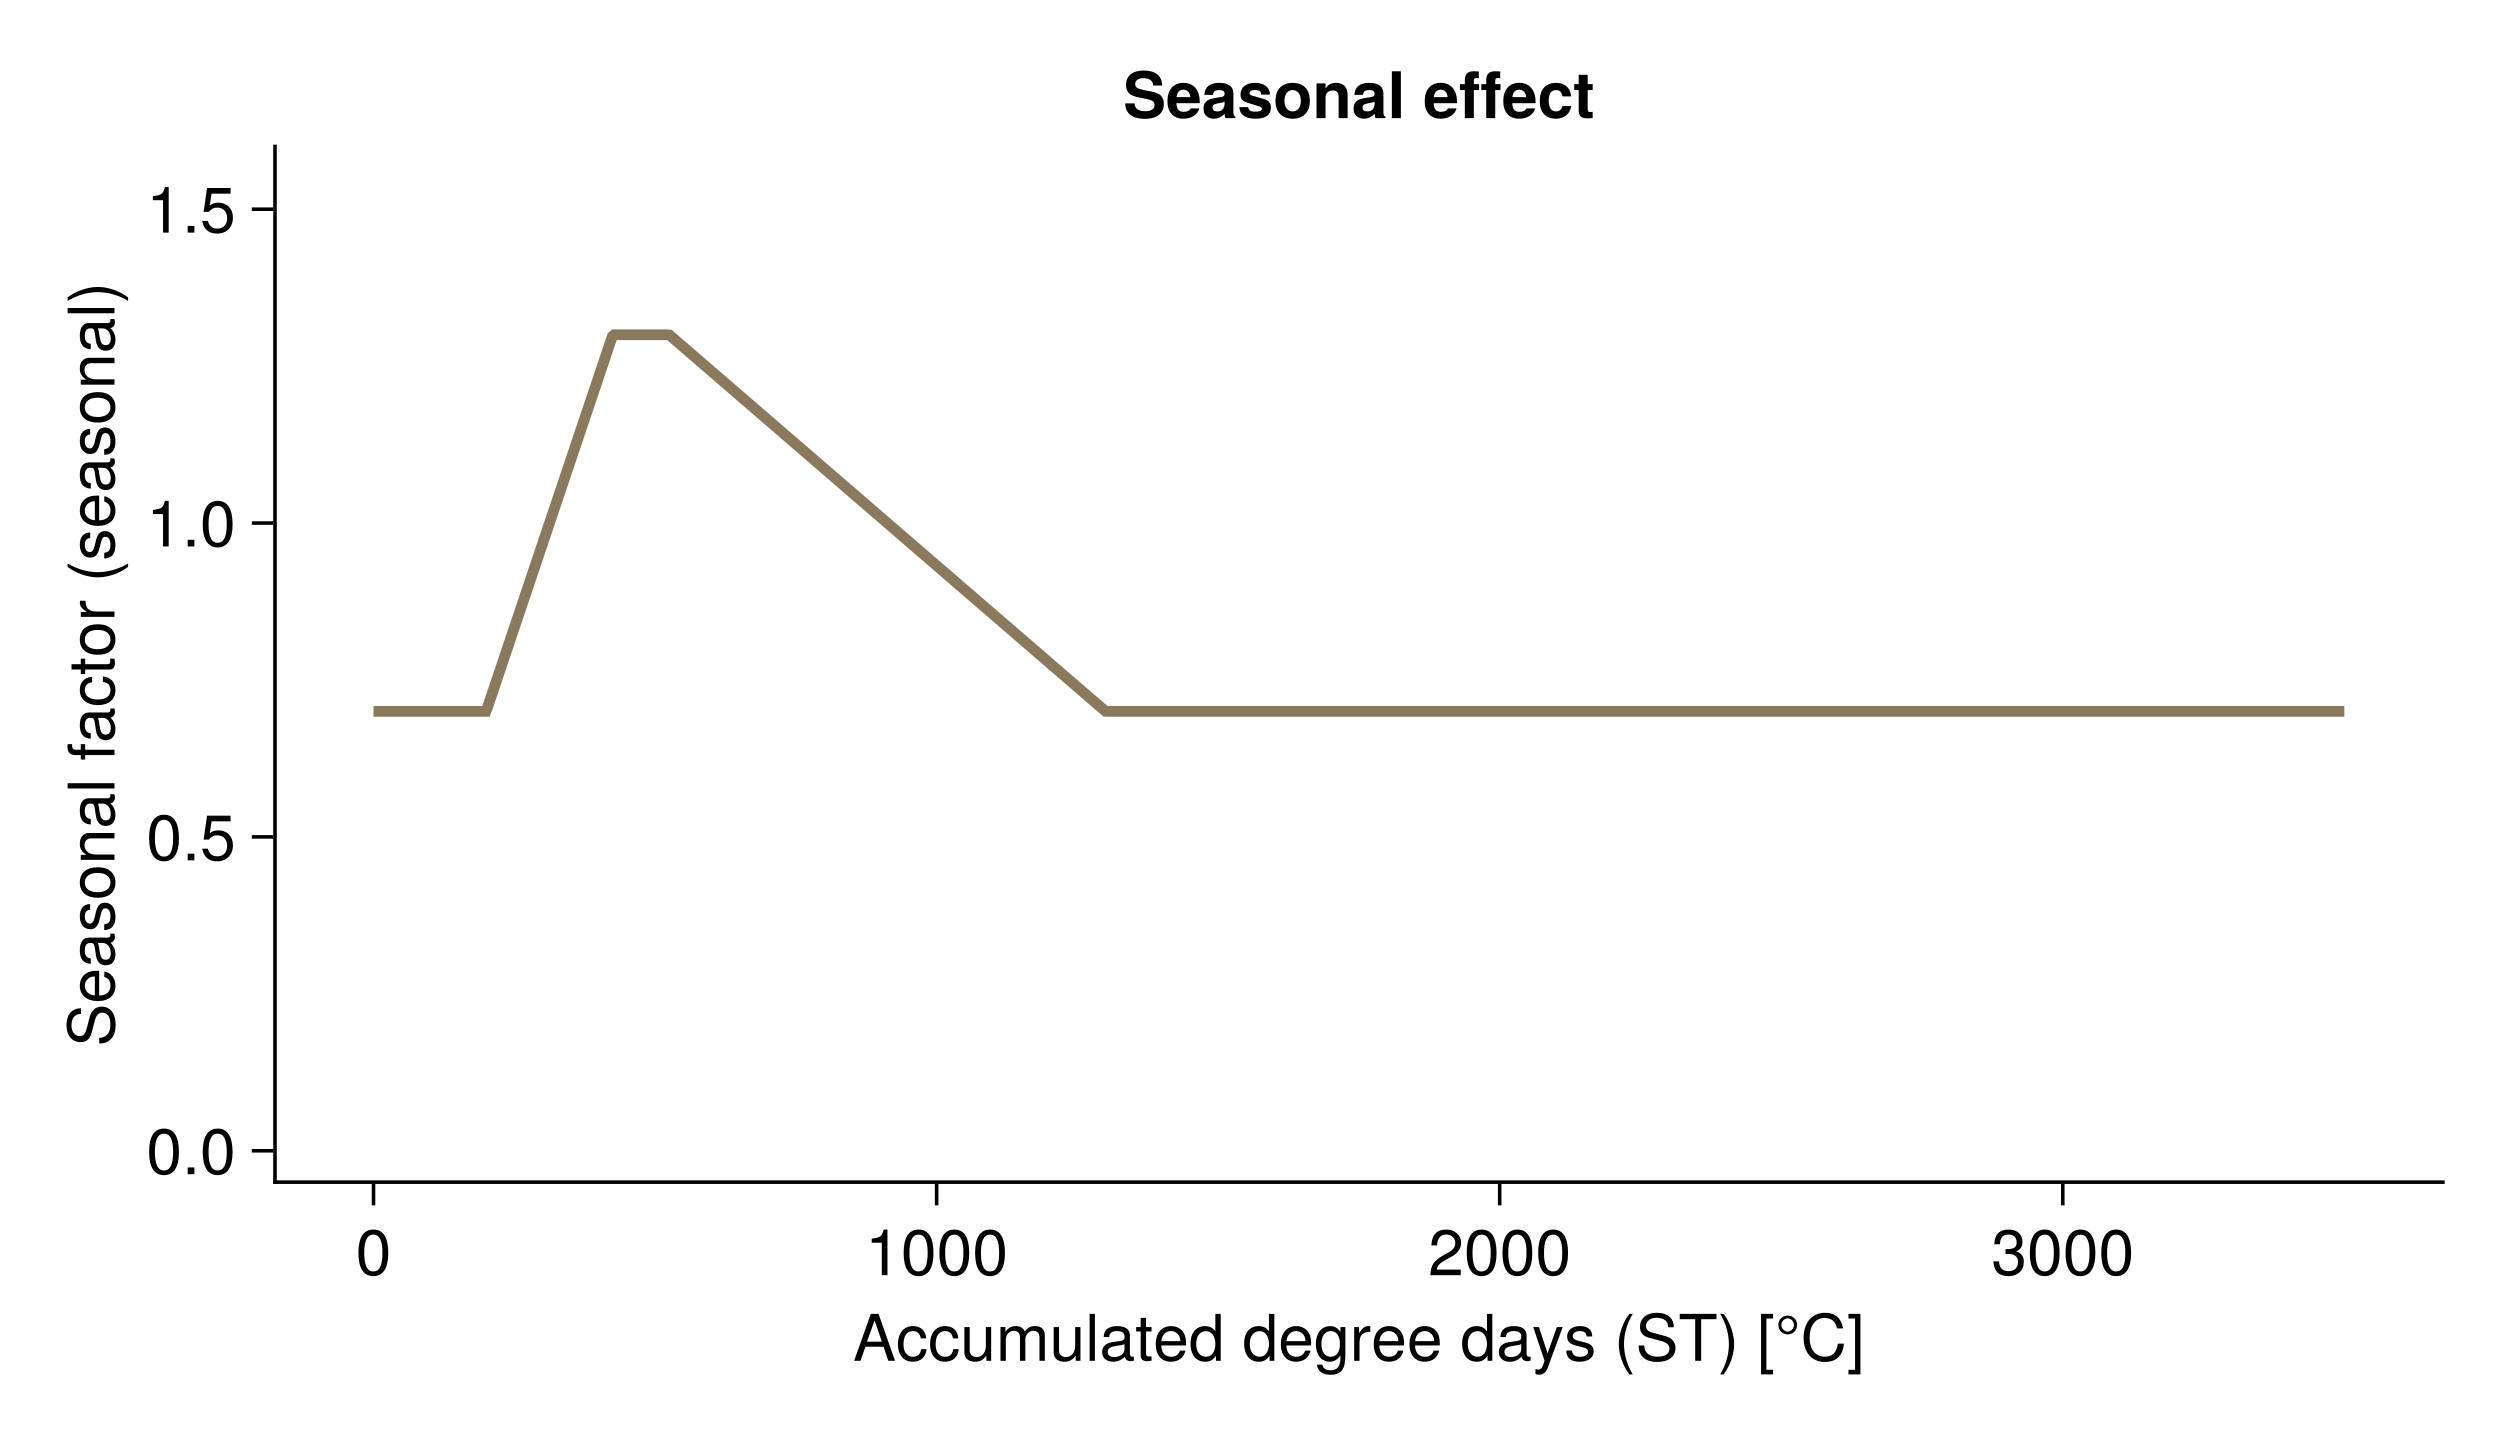<?xml version="1.0" encoding="UTF-8"?>
<svg xmlns="http://www.w3.org/2000/svg" xmlns:xlink="http://www.w3.org/1999/xlink" width="525pt" height="300pt" viewBox="0 0 525 300" version="1.1">
<defs>
<g>
<symbol overflow="visible" id="glyph0-0-l+i80vb5">
<path style="stroke:none;" d="M 0.266 -9.844 C 0.266 -9.844 0.266 0 0.266 0 C 0.266 0 6.344 0 6.344 0 C 6.344 0 6.344 -9.844 6.344 -9.844 C 6.344 -9.844 0.266 -9.844 0.266 -9.844 Z M 0.969 -0.703 C 0.969 -0.703 0.969 -9.141 0.969 -9.141 C 0.969 -9.141 5.641 -9.141 5.641 -9.141 C 5.641 -9.141 5.641 -0.703 5.641 -0.703 C 5.641 -0.703 0.969 -0.703 0.969 -0.703 Z M 0.969 -0.703 "/>
</symbol>
<symbol overflow="visible" id="glyph0-1-l+i80vb5">
<path style="stroke:none;" d="M 8.812 0 C 8.812 0 7.406 0 7.406 0 C 7.406 0 6.406 -2.953 6.406 -2.953 C 6.406 -2.953 2.609 -2.953 2.609 -2.953 C 2.609 -2.953 1.562 0 1.562 0 C 1.562 0 0.234 0 0.234 0 C 0.234 0 3.734 -9.844 3.734 -9.844 C 3.734 -9.844 5.359 -9.844 5.359 -9.844 C 5.359 -9.844 8.812 0 8.812 0 Z M 6.047 -4.016 C 6.047 -4.016 4.531 -8.484 4.531 -8.484 C 4.531 -8.484 2.922 -4.016 2.922 -4.016 C 2.922 -4.016 6.047 -4.016 6.047 -4.016 Z M 6.047 -4.016 "/>
</symbol>
<symbol overflow="visible" id="glyph1-0-l+i80vb5">
<path style="stroke:none;" d="M 0.266 -9.844 C 0.266 -9.844 0.266 0 0.266 0 C 0.266 0 6.344 0 6.344 0 C 6.344 0 6.344 -9.844 6.344 -9.844 C 6.344 -9.844 0.266 -9.844 0.266 -9.844 Z M 0.969 -0.703 C 0.969 -0.703 0.969 -9.141 0.969 -9.141 C 0.969 -9.141 5.641 -9.141 5.641 -9.141 C 5.641 -9.141 5.641 -0.703 5.641 -0.703 C 5.641 -0.703 0.969 -0.703 0.969 -0.703 Z M 0.969 -0.703 "/>
</symbol>
<symbol overflow="visible" id="glyph1-1-l+i80vb5">
<path style="stroke:none;" d="M 6.438 -2.438 C 6.297 -0.812 5.234 0.203 3.547 0.203 C 1.641 0.203 0.422 -1.188 0.422 -3.469 C 0.422 -5.812 1.656 -7.281 3.562 -7.281 C 5.141 -7.281 6.219 -6.422 6.359 -4.703 C 6.359 -4.703 5.219 -4.703 5.219 -4.703 C 5.094 -5.688 4.5 -6.234 3.547 -6.234 C 2.328 -6.234 1.594 -5.234 1.594 -3.469 C 1.594 -1.797 2.328 -0.844 3.578 -0.844 C 4.531 -0.844 5.109 -1.297 5.312 -2.438 C 5.312 -2.438 6.438 -2.438 6.438 -2.438 Z M 6.438 -2.438 "/>
</symbol>
<symbol overflow="visible" id="glyph1-2-l+i80vb5">
<path style="stroke:none;" d="M 6.5 0 C 6.5 0 5.5 0 5.5 0 C 5.5 0 5.5 -1.094 5.5 -1.094 C 4.828 -0.156 4.172 0.203 3.125 0.203 C 1.75 0.203 0.875 -0.547 0.875 -1.734 C 0.875 -1.734 0.875 -7.078 0.875 -7.078 C 0.875 -7.078 2 -7.078 2 -7.078 C 2 -7.078 2 -2.172 2 -2.172 C 2 -1.328 2.562 -0.781 3.453 -0.781 C 4.625 -0.781 5.391 -1.734 5.391 -3.172 C 5.391 -3.172 5.391 -7.078 5.391 -7.078 C 5.391 -7.078 6.5 -7.078 6.5 -7.078 C 6.5 -7.078 6.5 0 6.5 0 Z M 6.5 0 "/>
</symbol>
<symbol overflow="visible" id="glyph1-3-l+i80vb5">
<path style="stroke:none;" d="M 10.266 0 C 10.266 0 9.141 0 9.141 0 C 9.141 0 9.141 -4.875 9.141 -4.875 C 9.141 -5.766 8.672 -6.297 7.844 -6.297 C 6.922 -6.297 6.172 -5.469 6.172 -4.438 C 6.172 -4.438 6.172 0 6.172 0 C 6.172 0 5.047 0 5.047 0 C 5.047 0 5.047 -4.875 5.047 -4.875 C 5.047 -5.781 4.578 -6.297 3.734 -6.297 C 2.828 -6.297 2.078 -5.469 2.078 -4.438 C 2.078 -4.438 2.078 0 2.078 0 C 2.078 0 0.953 0 0.953 0 C 0.953 0 0.953 -7.078 0.953 -7.078 C 0.953 -7.078 1.984 -7.078 1.984 -7.078 C 1.984 -7.078 1.984 -6.078 1.984 -6.078 C 2.594 -6.922 3.219 -7.281 4.156 -7.281 C 5.078 -7.281 5.641 -6.953 6.062 -6.203 C 6.719 -7 7.297 -7.281 8.234 -7.281 C 9.562 -7.281 10.266 -6.578 10.266 -5.312 C 10.266 -5.312 10.266 0 10.266 0 Z M 10.266 0 "/>
</symbol>
<symbol overflow="visible" id="glyph1-4-l+i80vb5">
<path style="stroke:none;" d="M 2.031 0 C 2.031 0 0.922 0 0.922 0 C 0.922 0 0.922 -9.844 0.922 -9.844 C 0.922 -9.844 2.031 -9.844 2.031 -9.844 C 2.031 -9.844 2.031 0 2.031 0 Z M 2.031 0 "/>
</symbol>
<symbol overflow="visible" id="glyph1-5-l+i80vb5">
<path style="stroke:none;" d="M 7.219 -0.031 C 6.859 0.062 6.688 0.094 6.453 0.094 C 5.906 0.094 5.406 -0.297 5.297 -0.844 C 4.672 -0.172 3.797 0.203 2.891 0.203 C 1.453 0.203 0.562 -0.547 0.562 -1.844 C 0.562 -2.703 0.984 -3.328 1.812 -3.672 C 2.234 -3.844 2.484 -3.906 4.078 -4.109 C 4.969 -4.219 5.25 -4.422 5.25 -4.891 C 5.25 -4.891 5.25 -5.188 5.25 -5.188 C 5.25 -5.859 4.688 -6.234 3.672 -6.234 C 2.625 -6.234 2.109 -5.844 2.016 -4.984 C 2.016 -4.984 0.875 -4.984 0.875 -4.984 C 0.938 -6.609 2 -7.281 3.719 -7.281 C 5.453 -7.281 6.375 -6.594 6.375 -5.344 C 6.375 -5.344 6.375 -1.406 6.375 -1.406 C 6.375 -1.047 6.594 -0.844 6.984 -0.844 C 7.047 -0.844 7.094 -0.844 7.219 -0.875 C 7.219 -0.875 7.219 -0.031 7.219 -0.031 Z M 5.25 -2.438 C 5.25 -2.438 5.25 -3.5 5.25 -3.5 C 4.875 -3.328 4.625 -3.266 3.438 -3.109 C 2.234 -2.922 1.734 -2.609 1.734 -1.859 C 1.734 -1.094 2.25 -0.781 3.125 -0.781 C 4.219 -0.781 5.25 -1.438 5.25 -2.438 Z M 5.25 -2.438 "/>
</symbol>
<symbol overflow="visible" id="glyph1-6-l+i80vb5">
<path style="stroke:none;" d="M 3.422 0 C 3.047 0.062 2.781 0.094 2.516 0.094 C 1.641 0.094 1.141 -0.312 1.141 -1.031 C 1.141 -1.031 1.141 -6.156 1.141 -6.156 C 1.141 -6.156 0.188 -6.156 0.188 -6.156 C 0.188 -6.156 0.188 -7.078 0.188 -7.078 C 0.188 -7.078 1.141 -7.078 1.141 -7.078 C 1.141 -7.078 1.141 -9.016 1.141 -9.016 C 1.141 -9.016 2.266 -9.016 2.266 -9.016 C 2.266 -9.016 2.266 -7.078 2.266 -7.078 C 2.266 -7.078 3.422 -7.078 3.422 -7.078 C 3.422 -7.078 3.422 -6.156 3.422 -6.156 C 3.422 -6.156 2.266 -6.156 2.266 -6.156 C 2.266 -6.156 2.266 -1.531 2.266 -1.531 C 2.266 -1.031 2.406 -0.891 2.891 -0.891 C 3.109 -0.891 3.281 -0.906 3.422 -0.938 C 3.422 -0.938 3.422 0 3.422 0 Z M 3.422 0 "/>
</symbol>
<symbol overflow="visible" id="glyph1-7-l+i80vb5">
<path style="stroke:none;" d="M 6.922 -3.219 C 6.922 -3.219 1.719 -3.219 1.719 -3.219 C 1.734 -1.594 2.625 -0.844 3.797 -0.844 C 4.703 -0.844 5.328 -1.219 5.641 -2.141 C 5.641 -2.141 6.781 -2.141 6.781 -2.141 C 6.5 -0.719 5.375 0.203 3.75 0.203 C 1.766 0.203 0.547 -1.172 0.547 -3.5 C 0.547 -5.812 1.812 -7.281 3.781 -7.281 C 5.109 -7.281 6.188 -6.578 6.641 -5.406 C 6.844 -4.891 6.922 -4.234 6.922 -3.219 Z M 5.719 -4.219 C 5.719 -5.312 4.875 -6.234 3.766 -6.234 C 2.625 -6.234 1.844 -5.391 1.734 -4.125 C 1.734 -4.125 5.703 -4.125 5.703 -4.125 C 5.719 -4.156 5.719 -4.219 5.719 -4.219 Z M 5.719 -4.219 "/>
</symbol>
<symbol overflow="visible" id="glyph1-8-l+i80vb5">
<path style="stroke:none;" d="M 6.688 0 C 6.688 0 5.688 0 5.688 0 C 5.688 0 5.688 -1.047 5.688 -1.047 C 5.078 -0.156 4.406 0.203 3.422 0.203 C 1.531 0.203 0.344 -1.219 0.344 -3.609 C 0.344 -5.859 1.547 -7.281 3.391 -7.281 C 4.328 -7.281 5.094 -6.906 5.562 -6.188 C 5.562 -6.188 5.562 -9.844 5.562 -9.844 C 5.562 -9.844 6.688 -9.844 6.688 -9.844 C 6.688 -9.844 6.688 0 6.688 0 Z M 5.562 -3.516 C 5.562 -5.141 4.797 -6.219 3.578 -6.219 C 2.344 -6.219 1.531 -5.188 1.531 -3.531 C 1.531 -1.891 2.344 -0.844 3.594 -0.844 C 4.781 -0.844 5.562 -1.875 5.562 -3.516 Z M 5.562 -3.516 "/>
</symbol>
<symbol overflow="visible" id="glyph1-9-l+i80vb5">
<path style="stroke:none;" d="M 6.594 -1.156 C 6.594 1.953 5.656 2.938 3.438 2.938 C 1.781 2.938 0.75 2.141 0.625 0.812 C 0.625 0.812 1.766 0.812 1.766 0.812 C 1.906 1.672 2.594 2 3.484 2 C 4.797 2 5.562 1.281 5.562 -0.594 C 5.562 -0.594 5.562 -1.062 5.562 -1.062 C 4.812 -0.172 4.203 0.203 3.312 0.203 C 1.641 0.203 0.391 -1.234 0.391 -3.469 C 0.391 -5.766 1.609 -7.281 3.406 -7.281 C 4.312 -7.281 5 -6.891 5.562 -6.047 C 5.562 -6.047 5.562 -7.078 5.562 -7.078 C 5.562 -7.078 6.594 -7.078 6.594 -7.078 C 6.594 -7.078 6.594 -1.156 6.594 -1.156 Z M 5.453 -3.5 C 5.453 -5.219 4.734 -6.234 3.531 -6.234 C 2.328 -6.234 1.562 -5.234 1.562 -3.531 C 1.562 -1.828 2.312 -0.844 3.531 -0.844 C 4.719 -0.844 5.453 -1.812 5.453 -3.5 Z M 5.453 -3.5 "/>
</symbol>
<symbol overflow="visible" id="glyph1-1-l+i80vb50">
<path style="stroke:none;" d="M 4.328 -6.094 C 2.594 -6.062 2.062 -5.266 2.062 -3.672 C 2.062 -3.672 2.062 0 2.062 0 C 2.062 0 0.938 0 0.938 0 C 0.938 0 0.938 -7.078 0.938 -7.078 C 0.938 -7.078 1.969 -7.078 1.969 -7.078 C 1.969 -7.078 1.969 -5.797 1.969 -5.797 C 2.625 -6.844 3.172 -7.281 3.906 -7.281 C 4.047 -7.281 4.141 -7.266 4.328 -7.234 C 4.328 -7.234 4.328 -6.094 4.328 -6.094 Z M 4.328 -6.094 "/>
</symbol>
<symbol overflow="visible" id="glyph1-1-l+i80vb51">
<path style="stroke:none;" d=""/>
</symbol>
<symbol overflow="visible" id="glyph1-1-l+i80vb52">
<path style="stroke:none;" d="M 6.453 -7.078 C 6.453 -7.078 3.312 1.484 3.312 1.484 C 2.922 2.5 2.281 2.938 1.484 2.938 C 1.188 2.938 0.953 2.891 0.734 2.766 C 0.734 2.766 0.734 1.75 0.734 1.75 C 0.969 1.812 1.156 1.844 1.328 1.844 C 1.812 1.844 2.031 1.641 2.234 1.141 C 2.234 1.141 2.656 0.031 2.656 0.031 C 2.656 0.031 0.266 -7.078 0.266 -7.078 C 0.266 -7.078 1.469 -7.078 1.469 -7.078 C 1.469 -7.078 3.281 -1.562 3.281 -1.562 C 3.281 -1.562 5.234 -7.078 5.234 -7.078 C 5.234 -7.078 6.453 -7.078 6.453 -7.078 Z M 6.453 -7.078 "/>
</symbol>
<symbol overflow="visible" id="glyph1-1-l+i80vb53">
<path style="stroke:none;" d="M 6.203 -1.984 C 6.203 -0.625 5.062 0.203 3.281 0.203 C 1.438 0.203 0.516 -0.531 0.453 -2.156 C 0.453 -2.156 1.641 -2.156 1.641 -2.156 C 1.797 -1.078 2.359 -0.844 3.375 -0.844 C 4.359 -0.844 5.016 -1.234 5.016 -1.891 C 5.016 -2.406 4.719 -2.625 3.922 -2.828 C 3.922 -2.828 2.875 -3.078 2.875 -3.078 C 1.203 -3.484 0.641 -4.016 0.641 -5.109 C 0.641 -6.422 1.703 -7.281 3.344 -7.281 C 4.984 -7.281 5.906 -6.5 5.906 -5.109 C 5.906 -5.109 4.719 -5.109 4.719 -5.109 C 4.703 -5.844 4.219 -6.234 3.312 -6.234 C 2.391 -6.234 1.812 -5.812 1.812 -5.172 C 1.812 -4.672 2.203 -4.375 3.125 -4.156 C 3.125 -4.156 4.203 -3.906 4.203 -3.906 C 5.609 -3.562 6.203 -3.031 6.203 -1.984 Z M 6.203 -1.984 "/>
</symbol>
<symbol overflow="visible" id="glyph1-1-l+i80vb54">
<path style="stroke:none;" d="M 3.922 2.859 C 3.922 2.859 3.188 2.859 3.188 2.859 C 1.844 1.094 0.984 -1.359 0.984 -3.5 C 0.984 -5.609 1.844 -8.078 3.188 -9.844 C 3.188 -9.844 3.922 -9.844 3.922 -9.844 C 2.734 -7.922 2.078 -5.641 2.078 -3.5 C 2.078 -1.344 2.734 0.938 3.922 2.859 Z M 3.922 2.859 "/>
</symbol>
<symbol overflow="visible" id="glyph1-1-l+i80vb55">
<path style="stroke:none;" d="M 8.391 -2.703 C 8.391 -0.938 7.031 0.25 4.531 0.25 C 2.219 0.25 0.641 -0.875 0.641 -3.203 C 0.641 -3.203 1.844 -3.203 1.844 -3.203 C 1.844 -1.797 2.75 -0.859 4.609 -0.859 C 6.312 -0.859 7.125 -1.5 7.125 -2.578 C 7.125 -3.344 6.562 -3.844 5.312 -4.172 C 5.312 -4.172 2.875 -4.812 2.875 -4.812 C 1.578 -5.156 0.938 -5.906 0.938 -7.109 C 0.938 -8.891 2.281 -10.078 4.438 -10.078 C 6.703 -10.078 8.047 -8.969 8.047 -7.031 C 8.047 -7.031 6.859 -7.031 6.859 -7.031 C 6.859 -8.312 5.969 -9.031 4.406 -9.031 C 3.078 -9.031 2.203 -8.281 2.203 -7.297 C 2.203 -6.531 2.625 -6.141 3.828 -5.828 C 3.828 -5.828 6.297 -5.172 6.297 -5.172 C 7.625 -4.812 8.391 -3.922 8.391 -2.703 Z M 8.391 -2.703 "/>
</symbol>
<symbol overflow="visible" id="glyph1-1-l+i80vb56">
<path style="stroke:none;" d="M 8 -8.734 C 8 -8.734 4.781 -8.734 4.781 -8.734 C 4.781 -8.734 4.781 0 4.781 0 C 4.781 0 3.531 0 3.531 0 C 3.531 0 3.531 -8.734 3.531 -8.734 C 3.531 -8.734 0.281 -8.734 0.281 -8.734 C 0.281 -8.734 0.281 -9.844 0.281 -9.844 C 0.281 -9.844 8 -9.844 8 -9.844 C 8 -9.844 8 -8.734 8 -8.734 Z M 8 -8.734 "/>
</symbol>
<symbol overflow="visible" id="glyph1-1-l+i80vb57">
<path style="stroke:none;" d="M 3.453 -3.484 C 3.453 -1.359 2.609 1.094 1.25 2.859 C 1.25 2.859 0.516 2.859 0.516 2.859 C 1.703 0.938 2.359 -1.344 2.359 -3.484 C 2.359 -5.641 1.703 -7.906 0.516 -9.844 C 0.516 -9.844 1.25 -9.844 1.25 -9.844 C 2.609 -8.078 3.453 -5.609 3.453 -3.484 Z M 3.453 -3.484 "/>
</symbol>
<symbol overflow="visible" id="glyph1-1-l+i80vb58">
<path style="stroke:none;" d="M 4.672 -7.516 C 4.672 -6.406 3.828 -5.547 2.703 -5.547 C 1.578 -5.547 0.734 -6.406 0.734 -7.516 C 0.734 -8.641 1.578 -9.484 2.703 -9.484 C 3.828 -9.484 4.672 -8.641 4.672 -7.516 Z M 4.016 -7.516 C 4.016 -8.234 3.422 -8.906 2.703 -8.906 C 1.984 -8.906 1.375 -8.234 1.375 -7.516 C 1.375 -6.797 1.984 -6.125 2.703 -6.125 C 3.422 -6.125 4.016 -6.797 4.016 -7.516 Z M 4.016 -7.516 "/>
</symbol>
<symbol overflow="visible" id="glyph1-1-l+i80vb59">
<path style="stroke:none;" d="M 2.828 2.859 C 2.828 2.859 0.312 2.859 0.312 2.859 C 0.312 2.859 0.312 1.891 0.312 1.891 C 0.312 1.891 1.703 1.891 1.703 1.891 C 1.703 1.891 1.703 -8.875 1.703 -8.875 C 1.703 -8.875 0.312 -8.875 0.312 -8.875 C 0.312 -8.875 0.312 -9.844 0.312 -9.844 C 0.312 -9.844 2.828 -9.844 2.828 -9.844 C 2.828 -9.844 2.828 2.859 2.828 2.859 Z M 2.828 2.859 "/>
</symbol>
<symbol overflow="visible" id="glyph2-0-l+i80vb5">
<path style="stroke:none;" d="M 0.266 -9.844 C 0.266 -9.844 0.266 0 0.266 0 C 0.266 0 6.344 0 6.344 0 C 6.344 0 6.344 -9.844 6.344 -9.844 C 6.344 -9.844 0.266 -9.844 0.266 -9.844 Z M 0.969 -0.703 C 0.969 -0.703 0.969 -9.141 0.969 -9.141 C 0.969 -9.141 5.641 -9.141 5.641 -9.141 C 5.641 -9.141 5.641 -0.703 5.641 -0.703 C 5.641 -0.703 0.969 -0.703 0.969 -0.703 Z M 0.969 -0.703 "/>
</symbol>
<symbol overflow="visible" id="glyph2-1-l+i80vb5">
<path style="stroke:none;" d=""/>
</symbol>
<symbol overflow="visible" id="glyph2-2-l+i80vb5">
<path style="stroke:none;" d="M 6.688 0 C 6.688 0 5.688 0 5.688 0 C 5.688 0 5.688 -1.047 5.688 -1.047 C 5.078 -0.156 4.406 0.203 3.422 0.203 C 1.531 0.203 0.344 -1.219 0.344 -3.609 C 0.344 -5.859 1.547 -7.281 3.391 -7.281 C 4.328 -7.281 5.094 -6.906 5.562 -6.188 C 5.562 -6.188 5.562 -9.844 5.562 -9.844 C 5.562 -9.844 6.688 -9.844 6.688 -9.844 C 6.688 -9.844 6.688 0 6.688 0 Z M 5.562 -3.516 C 5.562 -5.141 4.797 -6.219 3.578 -6.219 C 2.344 -6.219 1.531 -5.188 1.531 -3.531 C 1.531 -1.891 2.344 -0.844 3.594 -0.844 C 4.781 -0.844 5.562 -1.875 5.562 -3.516 Z M 5.562 -3.516 "/>
</symbol>
<symbol overflow="visible" id="glyph2-3-l+i80vb5">
<path style="stroke:none;" d="M 3.375 2.859 C 3.375 2.859 0.859 2.859 0.859 2.859 C 0.859 2.859 0.859 -9.844 0.859 -9.844 C 0.859 -9.844 3.375 -9.844 3.375 -9.844 C 3.375 -9.844 3.375 -8.875 3.375 -8.875 C 3.375 -8.875 1.984 -8.875 1.984 -8.875 C 1.984 -8.875 1.984 1.891 1.984 1.891 C 1.984 1.891 3.375 1.891 3.375 1.891 C 3.375 1.891 3.375 2.859 3.375 2.859 Z M 3.375 2.859 "/>
</symbol>
<symbol overflow="visible" id="glyph3-0-l+i80vb5">
<path style="stroke:none;" d="M 0.266 -9.844 C 0.266 -9.844 0.266 0 0.266 0 C 0.266 0 6.344 0 6.344 0 C 6.344 0 6.344 -9.844 6.344 -9.844 C 6.344 -9.844 0.266 -9.844 0.266 -9.844 Z M 0.969 -0.703 C 0.969 -0.703 0.969 -9.141 0.969 -9.141 C 0.969 -9.141 5.641 -9.141 5.641 -9.141 C 5.641 -9.141 5.641 -0.703 5.641 -0.703 C 5.641 -0.703 0.969 -0.703 0.969 -0.703 Z M 0.969 -0.703 "/>
</symbol>
<symbol overflow="visible" id="glyph3-1-l+i80vb5">
<path style="stroke:none;" d="M 6.922 -3.219 C 6.922 -3.219 1.719 -3.219 1.719 -3.219 C 1.734 -1.594 2.625 -0.844 3.797 -0.844 C 4.703 -0.844 5.328 -1.219 5.641 -2.141 C 5.641 -2.141 6.781 -2.141 6.781 -2.141 C 6.5 -0.719 5.375 0.203 3.75 0.203 C 1.766 0.203 0.547 -1.172 0.547 -3.5 C 0.547 -5.812 1.812 -7.281 3.781 -7.281 C 5.109 -7.281 6.188 -6.578 6.641 -5.406 C 6.844 -4.891 6.922 -4.234 6.922 -3.219 Z M 5.719 -4.219 C 5.719 -5.312 4.875 -6.234 3.766 -6.234 C 2.625 -6.234 1.844 -5.391 1.734 -4.125 C 1.734 -4.125 5.703 -4.125 5.703 -4.125 C 5.719 -4.156 5.719 -4.219 5.719 -4.219 Z M 5.719 -4.219 "/>
</symbol>
<symbol overflow="visible" id="glyph3-2-l+i80vb5">
<path style="stroke:none;" d=""/>
</symbol>
<symbol overflow="visible" id="glyph3-3-l+i80vb5">
<path style="stroke:none;" d="M 9.141 -3.594 C 8.844 -1.031 7.5 0.25 5.094 0.25 C 2.203 0.25 0.641 -1.938 0.641 -4.812 C 0.641 -7.688 2.156 -10.078 5.141 -10.078 C 7.297 -10.078 8.547 -8.953 8.938 -6.797 C 8.938 -6.797 7.656 -6.797 7.656 -6.797 C 7.344 -8.281 6.531 -8.984 5 -8.984 C 3.094 -8.984 1.906 -7.344 1.906 -4.812 C 1.906 -2.359 3.141 -0.859 5.109 -0.859 C 6.766 -0.859 7.547 -1.734 7.844 -3.594 C 7.844 -3.594 9.141 -3.594 9.141 -3.594 Z M 9.141 -3.594 "/>
</symbol>
<symbol overflow="visible" id="glyph4-0-l+i80vb5">
<path style="stroke:none;" d="M 0.266 -9.844 C 0.266 -9.844 0.266 0 0.266 0 C 0.266 0 6.344 0 6.344 0 C 6.344 0 6.344 -9.844 6.344 -9.844 C 6.344 -9.844 0.266 -9.844 0.266 -9.844 Z M 0.969 -0.703 C 0.969 -0.703 0.969 -9.141 0.969 -9.141 C 0.969 -9.141 5.641 -9.141 5.641 -9.141 C 5.641 -9.141 5.641 -0.703 5.641 -0.703 C 5.641 -0.703 0.969 -0.703 0.969 -0.703 Z M 0.969 -0.703 "/>
</symbol>
<symbol overflow="visible" id="glyph4-1-l+i80vb5">
<path style="stroke:none;" d="M 6.922 -3.219 C 6.922 -3.219 1.719 -3.219 1.719 -3.219 C 1.734 -1.594 2.625 -0.844 3.797 -0.844 C 4.703 -0.844 5.328 -1.219 5.641 -2.141 C 5.641 -2.141 6.781 -2.141 6.781 -2.141 C 6.5 -0.719 5.375 0.203 3.75 0.203 C 1.766 0.203 0.547 -1.172 0.547 -3.5 C 0.547 -5.812 1.812 -7.281 3.781 -7.281 C 5.109 -7.281 6.188 -6.578 6.641 -5.406 C 6.844 -4.891 6.922 -4.234 6.922 -3.219 Z M 5.719 -4.219 C 5.719 -5.312 4.875 -6.234 3.766 -6.234 C 2.625 -6.234 1.844 -5.391 1.734 -4.125 C 1.734 -4.125 5.703 -4.125 5.703 -4.125 C 5.719 -4.156 5.719 -4.219 5.719 -4.219 Z M 5.719 -4.219 "/>
</symbol>
<symbol overflow="visible" id="glyph5-0-l+i80vb5">
<path style="stroke:none;" d="M 0.266 -9.844 C 0.266 -9.844 0.266 0 0.266 0 C 0.266 0 6.344 0 6.344 0 C 6.344 0 6.344 -9.844 6.344 -9.844 C 6.344 -9.844 0.266 -9.844 0.266 -9.844 Z M 0.969 -0.703 C 0.969 -0.703 0.969 -9.141 0.969 -9.141 C 0.969 -9.141 5.641 -9.141 5.641 -9.141 C 5.641 -9.141 5.641 -0.703 5.641 -0.703 C 5.641 -0.703 0.969 -0.703 0.969 -0.703 Z M 0.969 -0.703 "/>
</symbol>
<symbol overflow="visible" id="glyph5-1-l+i80vb5">
<path style="stroke:none;" d="M 6.844 -4.609 C 6.844 -1.453 5.734 0.203 3.719 0.203 C 1.656 0.203 0.578 -1.453 0.578 -4.688 C 0.578 -7.891 1.641 -9.578 3.719 -9.578 C 5.797 -9.578 6.844 -7.922 6.844 -4.609 Z M 5.625 -4.719 C 5.625 -7.281 5 -8.516 3.719 -8.516 C 2.438 -8.516 1.797 -7.297 1.797 -4.672 C 1.797 -2.047 2.438 -0.781 3.688 -0.781 C 5.016 -0.781 5.625 -2 5.625 -4.719 Z M 5.625 -4.719 "/>
</symbol>
<symbol overflow="visible" id="glyph6-0-l+i80vb5">
<path style="stroke:none;" d="M 0.266 -9.844 C 0.266 -9.844 0.266 0 0.266 0 C 0.266 0 6.344 0 6.344 0 C 6.344 0 6.344 -9.844 6.344 -9.844 C 6.344 -9.844 0.266 -9.844 0.266 -9.844 Z M 0.969 -0.703 C 0.969 -0.703 0.969 -9.141 0.969 -9.141 C 0.969 -9.141 5.641 -9.141 5.641 -9.141 C 5.641 -9.141 5.641 -0.703 5.641 -0.703 C 5.641 -0.703 0.969 -0.703 0.969 -0.703 Z M 0.969 -0.703 "/>
</symbol>
<symbol overflow="visible" id="glyph6-1-l+i80vb5">
<path style="stroke:none;" d="M 4.688 0 C 4.688 0 3.5 0 3.5 0 C 3.5 0 3.5 -6.812 3.5 -6.812 C 3.5 -6.812 1.375 -6.812 1.375 -6.812 C 1.375 -6.812 1.375 -7.672 1.375 -7.672 C 3.219 -7.891 3.484 -8.094 3.906 -9.578 C 3.906 -9.578 4.688 -9.578 4.688 -9.578 C 4.688 -9.578 4.688 0 4.688 0 Z M 4.688 0 "/>
</symbol>
<symbol overflow="visible" id="glyph6-2-l+i80vb5">
<path style="stroke:none;" d="M 6.844 -4.609 C 6.844 -1.453 5.734 0.203 3.719 0.203 C 1.656 0.203 0.578 -1.453 0.578 -4.688 C 0.578 -7.891 1.641 -9.578 3.719 -9.578 C 5.797 -9.578 6.844 -7.922 6.844 -4.609 Z M 5.625 -4.719 C 5.625 -7.281 5 -8.516 3.719 -8.516 C 2.438 -8.516 1.797 -7.297 1.797 -4.672 C 1.797 -2.047 2.438 -0.781 3.688 -0.781 C 5.016 -0.781 5.625 -2 5.625 -4.719 Z M 5.625 -4.719 "/>
</symbol>
<symbol overflow="visible" id="glyph6-3-l+i80vb5">
<path style="stroke:none;" d="M 6.906 -6.766 C 6.906 -5.594 6.203 -4.594 4.875 -3.875 C 4.875 -3.875 3.531 -3.141 3.531 -3.141 C 2.344 -2.453 1.922 -1.953 1.797 -1.172 C 1.797 -1.172 6.828 -1.172 6.828 -1.172 C 6.828 -1.172 6.828 0 6.828 0 C 6.828 0 0.453 0 0.453 0 C 0.562 -2.109 1.141 -3.016 3.141 -4.141 C 3.141 -4.141 4.391 -4.844 4.391 -4.844 C 5.234 -5.328 5.688 -5.984 5.688 -6.734 C 5.688 -7.766 4.875 -8.531 3.797 -8.531 C 2.625 -8.531 1.953 -7.859 1.859 -6.25 C 1.859 -6.25 0.672 -6.25 0.672 -6.25 C 0.75 -8.578 1.875 -9.578 3.828 -9.578 C 5.641 -9.578 6.906 -8.391 6.906 -6.766 Z M 6.906 -6.766 "/>
</symbol>
<symbol overflow="visible" id="glyph6-4-l+i80vb5">
<path style="stroke:none;" d="M 6.828 -2.781 C 6.828 -0.969 5.562 0.203 3.594 0.203 C 1.641 0.203 0.578 -0.75 0.438 -2.891 C 0.438 -2.891 1.625 -2.891 1.625 -2.891 C 1.703 -1.5 2.328 -0.844 3.625 -0.844 C 4.875 -0.844 5.609 -1.562 5.609 -2.766 C 5.609 -3.828 4.938 -4.453 3.625 -4.453 C 3.625 -4.453 2.984 -4.453 2.984 -4.453 C 2.984 -4.453 2.984 -5.453 2.984 -5.453 C 4.891 -5.453 5.328 -5.875 5.328 -6.906 C 5.328 -7.906 4.703 -8.531 3.641 -8.531 C 2.438 -8.531 1.844 -7.891 1.828 -6.484 C 1.828 -6.484 0.641 -6.484 0.641 -6.484 C 0.672 -8.516 1.703 -9.578 3.625 -9.578 C 5.453 -9.578 6.547 -8.594 6.547 -6.938 C 6.547 -5.984 6.109 -5.359 5.219 -5.016 C 6.359 -4.609 6.828 -3.938 6.828 -2.781 Z M 6.828 -2.781 "/>
</symbol>
<symbol overflow="visible" id="glyph7-0-l+i80vb5">
<path style="stroke:none;" d="M 0.266 -9.844 C 0.266 -9.844 0.266 0 0.266 0 C 0.266 0 6.344 0 6.344 0 C 6.344 0 6.344 -9.844 6.344 -9.844 C 6.344 -9.844 0.266 -9.844 0.266 -9.844 Z M 0.969 -0.703 C 0.969 -0.703 0.969 -9.141 0.969 -9.141 C 0.969 -9.141 5.641 -9.141 5.641 -9.141 C 5.641 -9.141 5.641 -0.703 5.641 -0.703 C 5.641 -0.703 0.969 -0.703 0.969 -0.703 Z M 0.969 -0.703 "/>
</symbol>
<symbol overflow="visible" id="glyph7-1-l+i80vb5">
<path style="stroke:none;" d="M 6.844 -4.609 C 6.844 -1.453 5.734 0.203 3.719 0.203 C 1.656 0.203 0.578 -1.453 0.578 -4.688 C 0.578 -7.891 1.641 -9.578 3.719 -9.578 C 5.797 -9.578 6.844 -7.922 6.844 -4.609 Z M 5.625 -4.719 C 5.625 -7.281 5 -8.516 3.719 -8.516 C 2.438 -8.516 1.797 -7.297 1.797 -4.672 C 1.797 -2.047 2.438 -0.781 3.688 -0.781 C 5.016 -0.781 5.625 -2 5.625 -4.719 Z M 5.625 -4.719 "/>
</symbol>
<symbol overflow="visible" id="glyph8-0-l+i80vb5">
<path style="stroke:none;" d="M -9.844 -0.266 C -9.844 -0.266 0 -0.266 0 -0.266 C 0 -0.266 0 -6.344 0 -6.344 C 0 -6.344 -9.844 -6.344 -9.844 -6.344 C -9.844 -6.344 -9.844 -0.266 -9.844 -0.266 Z M -0.703 -0.969 C -0.703 -0.969 -9.141 -0.969 -9.141 -0.969 C -9.141 -0.969 -9.141 -5.641 -9.141 -5.641 C -9.141 -5.641 -0.703 -5.641 -0.703 -5.641 C -0.703 -5.641 -0.703 -0.969 -0.703 -0.969 Z M -0.703 -0.969 "/>
</symbol>
<symbol overflow="visible" id="glyph8-1-l+i80vb5">
<path style="stroke:none;" d="M -2.703 -8.391 C -0.938 -8.391 0.25 -7.031 0.25 -4.531 C 0.25 -2.219 -0.875 -0.641 -3.203 -0.641 C -3.203 -0.641 -3.203 -1.844 -3.203 -1.844 C -1.797 -1.844 -0.859 -2.75 -0.859 -4.609 C -0.859 -6.312 -1.5 -7.125 -2.578 -7.125 C -3.344 -7.125 -3.844 -6.562 -4.172 -5.312 C -4.172 -5.312 -4.812 -2.875 -4.812 -2.875 C -5.156 -1.578 -5.906 -0.938 -7.109 -0.938 C -8.891 -0.938 -10.078 -2.281 -10.078 -4.438 C -10.078 -6.703 -8.969 -8.047 -7.031 -8.047 C -7.031 -8.047 -7.031 -6.859 -7.031 -6.859 C -8.312 -6.859 -9.031 -5.969 -9.031 -4.406 C -9.031 -3.078 -8.281 -2.203 -7.297 -2.203 C -6.531 -2.203 -6.141 -2.625 -5.828 -3.828 C -5.828 -3.828 -5.172 -6.297 -5.172 -6.297 C -4.812 -7.625 -3.922 -8.391 -2.703 -8.391 Z M -2.703 -8.391 "/>
</symbol>
<symbol overflow="visible" id="glyph9-0-l+i80vb5">
<path style="stroke:none;" d="M -9.844 -0.266 C -9.844 -0.266 0 -0.266 0 -0.266 C 0 -0.266 0 -6.344 0 -6.344 C 0 -6.344 -9.844 -6.344 -9.844 -6.344 C -9.844 -6.344 -9.844 -0.266 -9.844 -0.266 Z M -0.703 -0.969 C -0.703 -0.969 -9.141 -0.969 -9.141 -0.969 C -9.141 -0.969 -9.141 -5.641 -9.141 -5.641 C -9.141 -5.641 -0.703 -5.641 -0.703 -5.641 C -0.703 -5.641 -0.703 -0.969 -0.703 -0.969 Z M -0.703 -0.969 "/>
</symbol>
<symbol overflow="visible" id="glyph9-1-l+i80vb5">
<path style="stroke:none;" d="M -3.219 -6.922 C -3.219 -6.922 -3.219 -1.719 -3.219 -1.719 C -1.594 -1.734 -0.844 -2.625 -0.844 -3.797 C -0.844 -4.703 -1.219 -5.328 -2.141 -5.641 C -2.141 -5.641 -2.141 -6.781 -2.141 -6.781 C -0.719 -6.5 0.203 -5.375 0.203 -3.75 C 0.203 -1.766 -1.172 -0.547 -3.5 -0.547 C -5.812 -0.547 -7.281 -1.812 -7.281 -3.781 C -7.281 -5.109 -6.578 -6.188 -5.406 -6.641 C -4.891 -6.844 -4.234 -6.922 -3.219 -6.922 Z M -4.219 -5.719 C -5.312 -5.719 -6.234 -4.875 -6.234 -3.766 C -6.234 -2.625 -5.391 -1.844 -4.125 -1.734 C -4.125 -1.734 -4.125 -5.703 -4.125 -5.703 C -4.156 -5.719 -4.219 -5.719 -4.219 -5.719 Z M -4.219 -5.719 "/>
</symbol>
<symbol overflow="visible" id="glyph9-2-l+i80vb5">
<path style="stroke:none;" d="M -0.031 -7.219 C 0.062 -6.859 0.094 -6.688 0.094 -6.453 C 0.094 -5.906 -0.297 -5.406 -0.844 -5.297 C -0.172 -4.672 0.203 -3.797 0.203 -2.891 C 0.203 -1.453 -0.547 -0.562 -1.844 -0.562 C -2.703 -0.562 -3.328 -0.984 -3.672 -1.812 C -3.844 -2.234 -3.906 -2.484 -4.109 -4.078 C -4.219 -4.969 -4.422 -5.25 -4.891 -5.25 C -4.891 -5.25 -5.188 -5.25 -5.188 -5.25 C -5.859 -5.25 -6.234 -4.688 -6.234 -3.672 C -6.234 -2.625 -5.844 -2.109 -4.984 -2.016 C -4.984 -2.016 -4.984 -0.875 -4.984 -0.875 C -6.609 -0.938 -7.281 -2 -7.281 -3.719 C -7.281 -5.453 -6.594 -6.375 -5.344 -6.375 C -5.344 -6.375 -1.406 -6.375 -1.406 -6.375 C -1.047 -6.375 -0.844 -6.594 -0.844 -6.984 C -0.844 -7.047 -0.844 -7.094 -0.875 -7.219 C -0.875 -7.219 -0.031 -7.219 -0.031 -7.219 Z M -2.438 -5.25 C -2.438 -5.25 -3.5 -5.25 -3.5 -5.25 C -3.328 -4.875 -3.266 -4.625 -3.109 -3.438 C -2.922 -2.234 -2.609 -1.734 -1.859 -1.734 C -1.094 -1.734 -0.781 -2.25 -0.781 -3.125 C -0.781 -4.219 -1.438 -5.25 -2.438 -5.25 Z M -2.438 -5.25 "/>
</symbol>
<symbol overflow="visible" id="glyph9-3-l+i80vb5">
<path style="stroke:none;" d="M -1.984 -6.203 C -0.625 -6.203 0.203 -5.062 0.203 -3.281 C 0.203 -1.438 -0.531 -0.516 -2.156 -0.453 C -2.156 -0.453 -2.156 -1.641 -2.156 -1.641 C -1.078 -1.797 -0.844 -2.359 -0.844 -3.375 C -0.844 -4.359 -1.234 -5.016 -1.891 -5.016 C -2.406 -5.016 -2.625 -4.719 -2.828 -3.922 C -2.828 -3.922 -3.078 -2.875 -3.078 -2.875 C -3.484 -1.203 -4.016 -0.641 -5.109 -0.641 C -6.422 -0.641 -7.281 -1.703 -7.281 -3.344 C -7.281 -4.984 -6.5 -5.906 -5.109 -5.906 C -5.109 -5.906 -5.109 -4.719 -5.109 -4.719 C -5.844 -4.703 -6.234 -4.219 -6.234 -3.312 C -6.234 -2.391 -5.812 -1.812 -5.172 -1.812 C -4.672 -1.812 -4.375 -2.203 -4.156 -3.125 C -4.156 -3.125 -3.906 -4.203 -3.906 -4.203 C -3.562 -5.609 -3.031 -6.203 -1.984 -6.203 Z M -1.984 -6.203 "/>
</symbol>
<symbol overflow="visible" id="glyph9-4-l+i80vb5">
<path style="stroke:none;" d="M 0 -2.031 C 0 -2.031 0 -0.922 0 -0.922 C 0 -0.922 -9.844 -0.922 -9.844 -0.922 C -9.844 -0.922 -9.844 -2.031 -9.844 -2.031 C -9.844 -2.031 0 -2.031 0 -2.031 Z M 0 -2.031 "/>
</symbol>
<symbol overflow="visible" id="glyph9-5-l+i80vb5">
<path style="stroke:none;" d="M -2.438 -6.438 C -0.812 -6.297 0.203 -5.234 0.203 -3.547 C 0.203 -1.641 -1.188 -0.422 -3.469 -0.422 C -5.812 -0.422 -7.281 -1.656 -7.281 -3.562 C -7.281 -5.141 -6.422 -6.219 -4.703 -6.359 C -4.703 -6.359 -4.703 -5.219 -4.703 -5.219 C -5.688 -5.094 -6.234 -4.5 -6.234 -3.547 C -6.234 -2.328 -5.234 -1.594 -3.469 -1.594 C -1.797 -1.594 -0.844 -2.328 -0.844 -3.578 C -0.844 -4.531 -1.297 -5.109 -2.438 -5.312 C -2.438 -5.312 -2.438 -6.438 -2.438 -6.438 Z M -2.438 -6.438 "/>
</symbol>
<symbol overflow="visible" id="glyph9-6-l+i80vb5">
<path style="stroke:none;" d="M -6.094 -4.328 C -6.062 -2.594 -5.266 -2.062 -3.672 -2.062 C -3.672 -2.062 0 -2.062 0 -2.062 C 0 -2.062 0 -0.938 0 -0.938 C 0 -0.938 -7.078 -0.938 -7.078 -0.938 C -7.078 -0.938 -7.078 -1.969 -7.078 -1.969 C -7.078 -1.969 -5.797 -1.969 -5.797 -1.969 C -6.844 -2.625 -7.281 -3.172 -7.281 -3.906 C -7.281 -4.047 -7.266 -4.141 -7.234 -4.328 C -7.234 -4.328 -6.094 -4.328 -6.094 -4.328 Z M -6.094 -4.328 "/>
</symbol>
<symbol overflow="visible" id="glyph9-7-l+i80vb5">
<path style="stroke:none;" d="M 2.859 -3.922 C 2.859 -3.922 2.859 -3.188 2.859 -3.188 C 1.094 -1.844 -1.359 -0.984 -3.5 -0.984 C -5.609 -0.984 -8.078 -1.844 -9.844 -3.188 C -9.844 -3.188 -9.844 -3.922 -9.844 -3.922 C -7.922 -2.734 -5.641 -2.078 -3.5 -2.078 C -1.344 -2.078 0.938 -2.734 2.859 -3.922 Z M 2.859 -3.922 "/>
</symbol>
<symbol overflow="visible" id="glyph10-0-l+i80vb5">
<path style="stroke:none;" d="M -9.844 -0.266 C -9.844 -0.266 0 -0.266 0 -0.266 C 0 -0.266 0 -6.344 0 -6.344 C 0 -6.344 -9.844 -6.344 -9.844 -6.344 C -9.844 -6.344 -9.844 -0.266 -9.844 -0.266 Z M -0.703 -0.969 C -0.703 -0.969 -9.141 -0.969 -9.141 -0.969 C -9.141 -0.969 -9.141 -5.641 -9.141 -5.641 C -9.141 -5.641 -0.703 -5.641 -0.703 -5.641 C -0.703 -5.641 -0.703 -0.969 -0.703 -0.969 Z M -0.703 -0.969 "/>
</symbol>
<symbol overflow="visible" id="glyph10-1-l+i80vb5">
<path style="stroke:none;" d="M -3.484 -6.891 C -1.156 -6.891 0.203 -5.672 0.203 -3.688 C 0.203 -1.672 -1.156 -0.484 -3.531 -0.484 C -5.906 -0.484 -7.281 -1.688 -7.281 -3.672 C -7.281 -5.703 -5.922 -6.891 -3.484 -6.891 Z M -3.5 -5.703 C -5.25 -5.703 -6.234 -4.953 -6.234 -3.688 C -6.234 -2.438 -5.234 -1.656 -3.531 -1.656 C -1.828 -1.656 -0.844 -2.438 -0.844 -3.688 C -0.844 -4.922 -1.844 -5.703 -3.5 -5.703 Z M -3.5 -5.703 "/>
</symbol>
<symbol overflow="visible" id="glyph10-2-l+i80vb5">
<path style="stroke:none;" d=""/>
</symbol>
<symbol overflow="visible" id="glyph10-3-l+i80vb5">
<path style="stroke:none;" d="M -3.219 -6.922 C -3.219 -6.922 -3.219 -1.719 -3.219 -1.719 C -1.594 -1.734 -0.844 -2.625 -0.844 -3.797 C -0.844 -4.703 -1.219 -5.328 -2.141 -5.641 C -2.141 -5.641 -2.141 -6.781 -2.141 -6.781 C -0.719 -6.5 0.203 -5.375 0.203 -3.75 C 0.203 -1.766 -1.172 -0.547 -3.5 -0.547 C -5.812 -0.547 -7.281 -1.812 -7.281 -3.781 C -7.281 -5.109 -6.578 -6.188 -5.406 -6.641 C -4.891 -6.844 -4.234 -6.922 -3.219 -6.922 Z M -4.219 -5.719 C -5.312 -5.719 -6.234 -4.875 -6.234 -3.766 C -6.234 -2.625 -5.391 -1.844 -4.125 -1.734 C -4.125 -1.734 -4.125 -5.703 -4.125 -5.703 C -4.156 -5.719 -4.219 -5.719 -4.219 -5.719 Z M -4.219 -5.719 "/>
</symbol>
<symbol overflow="visible" id="glyph10-4-l+i80vb5">
<path style="stroke:none;" d="M 0 -2.031 C 0 -2.031 0 -0.922 0 -0.922 C 0 -0.922 -9.844 -0.922 -9.844 -0.922 C -9.844 -0.922 -9.844 -2.031 -9.844 -2.031 C -9.844 -2.031 0 -2.031 0 -2.031 Z M 0 -2.031 "/>
</symbol>
<symbol overflow="visible" id="glyph11-0-l+i80vb5">
<path style="stroke:none;" d="M -9.844 -0.266 C -9.844 -0.266 0 -0.266 0 -0.266 C 0 -0.266 0 -6.344 0 -6.344 C 0 -6.344 -9.844 -6.344 -9.844 -6.344 C -9.844 -6.344 -9.844 -0.266 -9.844 -0.266 Z M -0.703 -0.969 C -0.703 -0.969 -9.141 -0.969 -9.141 -0.969 C -9.141 -0.969 -9.141 -5.641 -9.141 -5.641 C -9.141 -5.641 -0.703 -5.641 -0.703 -5.641 C -0.703 -5.641 -0.703 -0.969 -0.703 -0.969 Z M -0.703 -0.969 "/>
</symbol>
<symbol overflow="visible" id="glyph11-1-l+i80vb5">
<path style="stroke:none;" d="M 0 -6.578 C 0 -6.578 0 -5.453 0 -5.453 C 0 -5.453 -4.906 -5.453 -4.906 -5.453 C -5.75 -5.453 -6.297 -4.891 -6.297 -4 C -6.297 -2.844 -5.344 -2.062 -3.906 -2.062 C -3.906 -2.062 0 -2.062 0 -2.062 C 0 -2.062 0 -0.938 0 -0.938 C 0 -0.938 -7.078 -0.938 -7.078 -0.938 C -7.078 -0.938 -7.078 -1.984 -7.078 -1.984 C -7.078 -1.984 -5.891 -1.984 -5.891 -1.984 C -6.875 -2.609 -7.281 -3.281 -7.281 -4.328 C -7.281 -5.703 -6.516 -6.578 -5.344 -6.578 C -5.344 -6.578 0 -6.578 0 -6.578 Z M 0 -6.578 "/>
</symbol>
<symbol overflow="visible" id="glyph11-2-l+i80vb5">
<path style="stroke:none;" d="M -0.031 -7.219 C 0.062 -6.859 0.094 -6.688 0.094 -6.453 C 0.094 -5.906 -0.297 -5.406 -0.844 -5.297 C -0.172 -4.672 0.203 -3.797 0.203 -2.891 C 0.203 -1.453 -0.547 -0.562 -1.844 -0.562 C -2.703 -0.562 -3.328 -0.984 -3.672 -1.812 C -3.844 -2.234 -3.906 -2.484 -4.109 -4.078 C -4.219 -4.969 -4.422 -5.25 -4.891 -5.25 C -4.891 -5.25 -5.188 -5.25 -5.188 -5.25 C -5.859 -5.25 -6.234 -4.688 -6.234 -3.672 C -6.234 -2.625 -5.844 -2.109 -4.984 -2.016 C -4.984 -2.016 -4.984 -0.875 -4.984 -0.875 C -6.609 -0.938 -7.281 -2 -7.281 -3.719 C -7.281 -5.453 -6.594 -6.375 -5.344 -6.375 C -5.344 -6.375 -1.406 -6.375 -1.406 -6.375 C -1.047 -6.375 -0.844 -6.594 -0.844 -6.984 C -0.844 -7.047 -0.844 -7.094 -0.875 -7.219 C -0.875 -7.219 -0.031 -7.219 -0.031 -7.219 Z M -2.438 -5.25 C -2.438 -5.25 -3.5 -5.25 -3.5 -5.25 C -3.328 -4.875 -3.266 -4.625 -3.109 -3.438 C -2.922 -2.234 -2.609 -1.734 -1.859 -1.734 C -1.094 -1.734 -0.781 -2.25 -0.781 -3.125 C -0.781 -4.219 -1.438 -5.25 -2.438 -5.25 Z M -2.438 -5.25 "/>
</symbol>
<symbol overflow="visible" id="glyph11-3-l+i80vb5">
<path style="stroke:none;" d="M -6.156 -3.484 C -6.156 -3.484 -6.156 -2.312 -6.156 -2.312 C -6.156 -2.312 0 -2.312 0 -2.312 C 0 -2.312 0 -1.188 0 -1.188 C 0 -1.188 -6.156 -1.188 -6.156 -1.188 C -6.156 -1.188 -6.156 -0.25 -6.156 -0.25 C -6.156 -0.25 -7.078 -0.25 -7.078 -0.25 C -7.078 -0.25 -7.078 -1.188 -7.078 -1.188 C -7.078 -1.188 -8.281 -1.188 -8.281 -1.188 C -9.281 -1.188 -9.875 -1.812 -9.875 -2.844 C -9.875 -3.078 -9.875 -3.219 -9.812 -3.484 C -9.812 -3.484 -8.891 -3.484 -8.891 -3.484 C -8.891 -3.219 -8.891 -3.188 -8.891 -3.094 C -8.891 -2.578 -8.656 -2.312 -8.188 -2.312 C -8.188 -2.312 -7.078 -2.312 -7.078 -2.312 C -7.078 -2.312 -7.078 -3.484 -7.078 -3.484 C -7.078 -3.484 -6.156 -3.484 -6.156 -3.484 Z M -6.156 -3.484 "/>
</symbol>
<symbol overflow="visible" id="glyph11-4-l+i80vb5">
<path style="stroke:none;" d="M 0 -3.422 C 0.062 -3.047 0.094 -2.781 0.094 -2.516 C 0.094 -1.641 -0.312 -1.141 -1.031 -1.141 C -1.031 -1.141 -6.156 -1.141 -6.156 -1.141 C -6.156 -1.141 -6.156 -0.188 -6.156 -0.188 C -6.156 -0.188 -7.078 -0.188 -7.078 -0.188 C -7.078 -0.188 -7.078 -1.141 -7.078 -1.141 C -7.078 -1.141 -9.016 -1.141 -9.016 -1.141 C -9.016 -1.141 -9.016 -2.266 -9.016 -2.266 C -9.016 -2.266 -7.078 -2.266 -7.078 -2.266 C -7.078 -2.266 -7.078 -3.422 -7.078 -3.422 C -7.078 -3.422 -6.156 -3.422 -6.156 -3.422 C -6.156 -3.422 -6.156 -2.266 -6.156 -2.266 C -6.156 -2.266 -1.531 -2.266 -1.531 -2.266 C -1.031 -2.266 -0.891 -2.406 -0.891 -2.891 C -0.891 -3.109 -0.906 -3.281 -0.938 -3.422 C -0.938 -3.422 0 -3.422 0 -3.422 Z M 0 -3.422 "/>
</symbol>
<symbol overflow="visible" id="glyph11-5-l+i80vb5">
<path style="stroke:none;" d="M -3.484 -6.891 C -1.156 -6.891 0.203 -5.672 0.203 -3.688 C 0.203 -1.672 -1.156 -0.484 -3.531 -0.484 C -5.906 -0.484 -7.281 -1.688 -7.281 -3.672 C -7.281 -5.703 -5.922 -6.891 -3.484 -6.891 Z M -3.5 -5.703 C -5.25 -5.703 -6.234 -4.953 -6.234 -3.688 C -6.234 -2.438 -5.234 -1.656 -3.531 -1.656 C -1.828 -1.656 -0.844 -2.438 -0.844 -3.688 C -0.844 -4.922 -1.844 -5.703 -3.5 -5.703 Z M -3.5 -5.703 "/>
</symbol>
<symbol overflow="visible" id="glyph11-6-l+i80vb5">
<path style="stroke:none;" d="M -1.984 -6.203 C -0.625 -6.203 0.203 -5.062 0.203 -3.281 C 0.203 -1.438 -0.531 -0.516 -2.156 -0.453 C -2.156 -0.453 -2.156 -1.641 -2.156 -1.641 C -1.078 -1.797 -0.844 -2.359 -0.844 -3.375 C -0.844 -4.359 -1.234 -5.016 -1.891 -5.016 C -2.406 -5.016 -2.625 -4.719 -2.828 -3.922 C -2.828 -3.922 -3.078 -2.875 -3.078 -2.875 C -3.484 -1.203 -4.016 -0.641 -5.109 -0.641 C -6.422 -0.641 -7.281 -1.703 -7.281 -3.344 C -7.281 -4.984 -6.5 -5.906 -5.109 -5.906 C -5.109 -5.906 -5.109 -4.719 -5.109 -4.719 C -5.844 -4.703 -6.234 -4.219 -6.234 -3.312 C -6.234 -2.391 -5.812 -1.812 -5.172 -1.812 C -4.672 -1.812 -4.375 -2.203 -4.156 -3.125 C -4.156 -3.125 -3.906 -4.203 -3.906 -4.203 C -3.562 -5.609 -3.031 -6.203 -1.984 -6.203 Z M -1.984 -6.203 "/>
</symbol>
<symbol overflow="visible" id="glyph12-0-l+i80vb5">
<path style="stroke:none;" d="M -9.844 -0.266 C -9.844 -0.266 0 -0.266 0 -0.266 C 0 -0.266 0 -6.344 0 -6.344 C 0 -6.344 -9.844 -6.344 -9.844 -6.344 C -9.844 -6.344 -9.844 -0.266 -9.844 -0.266 Z M -0.703 -0.969 C -0.703 -0.969 -9.141 -0.969 -9.141 -0.969 C -9.141 -0.969 -9.141 -5.641 -9.141 -5.641 C -9.141 -5.641 -0.703 -5.641 -0.703 -5.641 C -0.703 -5.641 -0.703 -0.969 -0.703 -0.969 Z M -0.703 -0.969 "/>
</symbol>
<symbol overflow="visible" id="glyph12-1-l+i80vb5">
<path style="stroke:none;" d="M -0.031 -7.219 C 0.062 -6.859 0.094 -6.688 0.094 -6.453 C 0.094 -5.906 -0.297 -5.406 -0.844 -5.297 C -0.172 -4.672 0.203 -3.797 0.203 -2.891 C 0.203 -1.453 -0.547 -0.562 -1.844 -0.562 C -2.703 -0.562 -3.328 -0.984 -3.672 -1.812 C -3.844 -2.234 -3.906 -2.484 -4.109 -4.078 C -4.219 -4.969 -4.422 -5.25 -4.891 -5.25 C -4.891 -5.25 -5.188 -5.25 -5.188 -5.25 C -5.859 -5.25 -6.234 -4.688 -6.234 -3.672 C -6.234 -2.625 -5.844 -2.109 -4.984 -2.016 C -4.984 -2.016 -4.984 -0.875 -4.984 -0.875 C -6.609 -0.938 -7.281 -2 -7.281 -3.719 C -7.281 -5.453 -6.594 -6.375 -5.344 -6.375 C -5.344 -6.375 -1.406 -6.375 -1.406 -6.375 C -1.047 -6.375 -0.844 -6.594 -0.844 -6.984 C -0.844 -7.047 -0.844 -7.094 -0.875 -7.219 C -0.875 -7.219 -0.031 -7.219 -0.031 -7.219 Z M -2.438 -5.25 C -2.438 -5.25 -3.5 -5.25 -3.5 -5.25 C -3.328 -4.875 -3.266 -4.625 -3.109 -3.438 C -2.922 -2.234 -2.609 -1.734 -1.859 -1.734 C -1.094 -1.734 -0.781 -2.25 -0.781 -3.125 C -0.781 -4.219 -1.438 -5.25 -2.438 -5.25 Z M -2.438 -5.25 "/>
</symbol>
<symbol overflow="visible" id="glyph12-2-l+i80vb5">
<path style="stroke:none;" d="M -1.984 -6.203 C -0.625 -6.203 0.203 -5.062 0.203 -3.281 C 0.203 -1.438 -0.531 -0.516 -2.156 -0.453 C -2.156 -0.453 -2.156 -1.641 -2.156 -1.641 C -1.078 -1.797 -0.844 -2.359 -0.844 -3.375 C -0.844 -4.359 -1.234 -5.016 -1.891 -5.016 C -2.406 -5.016 -2.625 -4.719 -2.828 -3.922 C -2.828 -3.922 -3.078 -2.875 -3.078 -2.875 C -3.484 -1.203 -4.016 -0.641 -5.109 -0.641 C -6.422 -0.641 -7.281 -1.703 -7.281 -3.344 C -7.281 -4.984 -6.5 -5.906 -5.109 -5.906 C -5.109 -5.906 -5.109 -4.719 -5.109 -4.719 C -5.844 -4.703 -6.234 -4.219 -6.234 -3.312 C -6.234 -2.391 -5.812 -1.812 -5.172 -1.812 C -4.672 -1.812 -4.375 -2.203 -4.156 -3.125 C -4.156 -3.125 -3.906 -4.203 -3.906 -4.203 C -3.562 -5.609 -3.031 -6.203 -1.984 -6.203 Z M -1.984 -6.203 "/>
</symbol>
<symbol overflow="visible" id="glyph12-3-l+i80vb5">
<path style="stroke:none;" d="M -3.484 -6.891 C -1.156 -6.891 0.203 -5.672 0.203 -3.688 C 0.203 -1.672 -1.156 -0.484 -3.531 -0.484 C -5.906 -0.484 -7.281 -1.688 -7.281 -3.672 C -7.281 -5.703 -5.922 -6.891 -3.484 -6.891 Z M -3.5 -5.703 C -5.25 -5.703 -6.234 -4.953 -6.234 -3.688 C -6.234 -2.438 -5.234 -1.656 -3.531 -1.656 C -1.828 -1.656 -0.844 -2.438 -0.844 -3.688 C -0.844 -4.922 -1.844 -5.703 -3.5 -5.703 Z M -3.5 -5.703 "/>
</symbol>
<symbol overflow="visible" id="glyph12-4-l+i80vb5">
<path style="stroke:none;" d="M 0 -6.578 C 0 -6.578 0 -5.453 0 -5.453 C 0 -5.453 -4.906 -5.453 -4.906 -5.453 C -5.75 -5.453 -6.297 -4.891 -6.297 -4 C -6.297 -2.844 -5.344 -2.062 -3.906 -2.062 C -3.906 -2.062 0 -2.062 0 -2.062 C 0 -2.062 0 -0.938 0 -0.938 C 0 -0.938 -7.078 -0.938 -7.078 -0.938 C -7.078 -0.938 -7.078 -1.984 -7.078 -1.984 C -7.078 -1.984 -5.891 -1.984 -5.891 -1.984 C -6.875 -2.609 -7.281 -3.281 -7.281 -4.328 C -7.281 -5.703 -6.516 -6.578 -5.344 -6.578 C -5.344 -6.578 0 -6.578 0 -6.578 Z M 0 -6.578 "/>
</symbol>
<symbol overflow="visible" id="glyph12-5-l+i80vb5">
<path style="stroke:none;" d="M -3.484 -3.453 C -1.359 -3.453 1.094 -2.609 2.859 -1.25 C 2.859 -1.25 2.859 -0.516 2.859 -0.516 C 0.938 -1.703 -1.344 -2.359 -3.484 -2.359 C -5.641 -2.359 -7.906 -1.703 -9.844 -0.516 C -9.844 -0.516 -9.844 -1.25 -9.844 -1.25 C -8.078 -2.609 -5.609 -3.453 -3.484 -3.453 Z M -3.484 -3.453 "/>
</symbol>
<symbol overflow="visible" id="glyph13-0-l+i80vb5">
<path style="stroke:none;" d="M 0.266 -9.844 C 0.266 -9.844 0.266 0 0.266 0 C 0.266 0 6.344 0 6.344 0 C 6.344 0 6.344 -9.844 6.344 -9.844 C 6.344 -9.844 0.266 -9.844 0.266 -9.844 Z M 0.969 -0.703 C 0.969 -0.703 0.969 -9.141 0.969 -9.141 C 0.969 -9.141 5.641 -9.141 5.641 -9.141 C 5.641 -9.141 5.641 -0.703 5.641 -0.703 C 5.641 -0.703 0.969 -0.703 0.969 -0.703 Z M 0.969 -0.703 "/>
</symbol>
<symbol overflow="visible" id="glyph13-1-l+i80vb5">
<path style="stroke:none;" d="M 6.844 -4.609 C 6.844 -1.453 5.734 0.203 3.719 0.203 C 1.656 0.203 0.578 -1.453 0.578 -4.688 C 0.578 -7.891 1.641 -9.578 3.719 -9.578 C 5.797 -9.578 6.844 -7.922 6.844 -4.609 Z M 5.625 -4.719 C 5.625 -7.281 5 -8.516 3.719 -8.516 C 2.438 -8.516 1.797 -7.297 1.797 -4.672 C 1.797 -2.047 2.438 -0.781 3.688 -0.781 C 5.016 -0.781 5.625 -2 5.625 -4.719 Z M 5.625 -4.719 "/>
</symbol>
<symbol overflow="visible" id="glyph14-0-l+i80vb5">
<path style="stroke:none;" d="M 0.266 -9.844 C 0.266 -9.844 0.266 0 0.266 0 C 0.266 0 6.344 0 6.344 0 C 6.344 0 6.344 -9.844 6.344 -9.844 C 6.344 -9.844 0.266 -9.844 0.266 -9.844 Z M 0.969 -0.703 C 0.969 -0.703 0.969 -9.141 0.969 -9.141 C 0.969 -9.141 5.641 -9.141 5.641 -9.141 C 5.641 -9.141 5.641 -0.703 5.641 -0.703 C 5.641 -0.703 0.969 -0.703 0.969 -0.703 Z M 0.969 -0.703 "/>
</symbol>
<symbol overflow="visible" id="glyph14-1-l+i80vb5">
<path style="stroke:none;" d="M 2.578 0 C 2.578 0 1.172 0 1.172 0 C 1.172 0 1.172 -1.406 1.172 -1.406 C 1.172 -1.406 2.578 -1.406 2.578 -1.406 C 2.578 -1.406 2.578 0 2.578 0 Z M 2.578 0 "/>
</symbol>
<symbol overflow="visible" id="glyph15-0-l+i80vb5">
<path style="stroke:none;" d="M 0.266 -9.844 C 0.266 -9.844 0.266 0 0.266 0 C 0.266 0 6.344 0 6.344 0 C 6.344 0 6.344 -9.844 6.344 -9.844 C 6.344 -9.844 0.266 -9.844 0.266 -9.844 Z M 0.969 -0.703 C 0.969 -0.703 0.969 -9.141 0.969 -9.141 C 0.969 -9.141 5.641 -9.141 5.641 -9.141 C 5.641 -9.141 5.641 -0.703 5.641 -0.703 C 5.641 -0.703 0.969 -0.703 0.969 -0.703 Z M 0.969 -0.703 "/>
</symbol>
<symbol overflow="visible" id="glyph15-1-l+i80vb5">
<path style="stroke:none;" d="M 6.844 -4.609 C 6.844 -1.453 5.734 0.203 3.719 0.203 C 1.656 0.203 0.578 -1.453 0.578 -4.688 C 0.578 -7.891 1.641 -9.578 3.719 -9.578 C 5.797 -9.578 6.844 -7.922 6.844 -4.609 Z M 5.625 -4.719 C 5.625 -7.281 5 -8.516 3.719 -8.516 C 2.438 -8.516 1.797 -7.297 1.797 -4.672 C 1.797 -2.047 2.438 -0.781 3.688 -0.781 C 5.016 -0.781 5.625 -2 5.625 -4.719 Z M 5.625 -4.719 "/>
</symbol>
<symbol overflow="visible" id="glyph15-2-l+i80vb5">
<path style="stroke:none;" d="M 6.922 -3.172 C 6.922 -1.141 5.578 0.203 3.641 0.203 C 1.938 0.203 0.859 -0.547 0.469 -2.453 C 0.469 -2.453 1.656 -2.453 1.656 -2.453 C 1.938 -1.375 2.578 -0.844 3.625 -0.844 C 4.906 -0.844 5.703 -1.641 5.703 -3.016 C 5.703 -4.422 4.906 -5.25 3.625 -5.25 C 2.875 -5.25 2.422 -5.016 1.859 -4.359 C 1.859 -4.359 0.766 -4.359 0.766 -4.359 C 0.766 -4.359 1.484 -9.375 1.484 -9.375 C 1.484 -9.375 6.422 -9.375 6.422 -9.375 C 6.422 -9.375 6.422 -8.188 6.422 -8.188 C 6.422 -8.188 2.438 -8.188 2.438 -8.188 C 2.438 -8.188 2.062 -5.719 2.062 -5.719 C 2.625 -6.125 3.156 -6.297 3.828 -6.297 C 5.672 -6.297 6.922 -5.062 6.922 -3.172 Z M 6.922 -3.172 "/>
</symbol>
<symbol overflow="visible" id="glyph15-3-l+i80vb5">
<path style="stroke:none;" d="M 4.688 0 C 4.688 0 3.5 0 3.5 0 C 3.5 0 3.5 -6.812 3.5 -6.812 C 3.5 -6.812 1.375 -6.812 1.375 -6.812 C 1.375 -6.812 1.375 -7.672 1.375 -7.672 C 3.219 -7.891 3.484 -8.094 3.906 -9.578 C 3.906 -9.578 4.688 -9.578 4.688 -9.578 C 4.688 -9.578 4.688 0 4.688 0 Z M 4.688 0 "/>
</symbol>
<symbol overflow="visible" id="glyph16-0-l+i80vb5">
<path style="stroke:none;" d="M 0.266 -9.844 C 0.266 -9.844 0.266 0 0.266 0 C 0.266 0 6.344 0 6.344 0 C 6.344 0 6.344 -9.844 6.344 -9.844 C 6.344 -9.844 0.266 -9.844 0.266 -9.844 Z M 0.969 -0.703 C 0.969 -0.703 0.969 -9.141 0.969 -9.141 C 0.969 -9.141 5.641 -9.141 5.641 -9.141 C 5.641 -9.141 5.641 -0.703 5.641 -0.703 C 5.641 -0.703 0.969 -0.703 0.969 -0.703 Z M 0.969 -0.703 "/>
</symbol>
<symbol overflow="visible" id="glyph16-1-l+i80vb5">
<path style="stroke:none;" d="M 2.578 0 C 2.578 0 1.172 0 1.172 0 C 1.172 0 1.172 -1.406 1.172 -1.406 C 1.172 -1.406 2.578 -1.406 2.578 -1.406 C 2.578 -1.406 2.578 0 2.578 0 Z M 2.578 0 "/>
</symbol>
<symbol overflow="visible" id="glyph17-0-l+i80vb5">
<path style="stroke:none;" d="M 0.266 -9.844 C 0.266 -9.844 0.266 0 0.266 0 C 0.266 0 6.344 0 6.344 0 C 6.344 0 6.344 -9.844 6.344 -9.844 C 6.344 -9.844 0.266 -9.844 0.266 -9.844 Z M 0.969 -0.703 C 0.969 -0.703 0.969 -9.141 0.969 -9.141 C 0.969 -9.141 5.641 -9.141 5.641 -9.141 C 5.641 -9.141 5.641 -0.703 5.641 -0.703 C 5.641 -0.703 0.969 -0.703 0.969 -0.703 Z M 0.969 -0.703 "/>
</symbol>
<symbol overflow="visible" id="glyph17-1-l+i80vb5">
<path style="stroke:none;" d="M 8.547 -2.953 C 8.547 -0.953 7.047 0.156 4.516 0.156 C 2 0.156 0.438 -0.984 0.438 -3.094 C 0.438 -3.094 2.406 -3.094 2.406 -3.094 C 2.406 -2.031 3.234 -1.453 4.609 -1.453 C 5.844 -1.453 6.594 -1.891 6.594 -2.719 C 6.594 -3.516 6.109 -3.797 4.75 -4.062 C 4.75 -4.062 3.375 -4.328 3.375 -4.328 C 1.375 -4.719 0.609 -5.438 0.609 -6.984 C 0.609 -8.891 1.969 -10 4.328 -10 C 6.734 -10 8.188 -8.922 8.188 -6.844 C 8.188 -6.844 6.297 -6.844 6.297 -6.844 C 6.297 -7.844 5.516 -8.391 4.234 -8.391 C 3.203 -8.391 2.531 -7.906 2.531 -7.172 C 2.531 -6.453 2.953 -6.172 4.406 -5.891 C 4.406 -5.891 5.938 -5.594 5.938 -5.594 C 7.766 -5.234 8.547 -4.516 8.547 -2.953 Z M 8.547 -2.953 "/>
</symbol>
<symbol overflow="visible" id="glyph17-2-l+i80vb5">
<path style="stroke:none;" d="M 7.094 -3.375 C 7.094 -3.375 7.078 -3.141 7.078 -3.141 C 7.078 -3.141 2.188 -3.141 2.188 -3.141 C 2.234 -1.734 2.812 -1.328 3.703 -1.328 C 4.391 -1.328 4.984 -1.531 5.141 -2.047 C 5.141 -2.047 7 -2.047 7 -2.047 C 6.594 -0.625 5.266 0.125 3.625 0.125 C 1.562 0.125 0.297 -1.219 0.297 -3.547 C 0.297 -6 1.578 -7.406 3.672 -7.406 C 5.812 -7.406 7.094 -5.891 7.094 -3.375 Z M 5.109 -4.406 C 5.016 -5.438 4.453 -5.969 3.641 -5.969 C 2.812 -5.969 2.328 -5.406 2.219 -4.406 C 2.219 -4.406 5.109 -4.406 5.109 -4.406 Z M 5.109 -4.406 "/>
</symbol>
<symbol overflow="visible" id="glyph17-3-l+i80vb5">
<path style="stroke:none;" d="M 7.078 0 C 7.078 0 5.016 0 5.016 0 C 4.844 -0.219 4.812 -0.547 4.812 -0.922 C 4.141 -0.234 3.406 0.125 2.594 0.125 C 1.375 0.125 0.375 -0.547 0.375 -1.969 C 0.375 -3.297 1.078 -3.922 2.531 -4.172 C 2.531 -4.172 3.281 -4.312 3.281 -4.312 C 4.219 -4.469 4.797 -4.391 4.797 -5.156 C 4.797 -5.641 4.422 -5.891 3.703 -5.891 C 2.766 -5.891 2.453 -5.641 2.359 -4.891 C 2.359 -4.891 0.547 -4.891 0.547 -4.891 C 0.656 -6.578 1.688 -7.406 3.656 -7.406 C 5.625 -7.406 6.641 -6.656 6.641 -5.172 C 6.641 -5.172 6.641 -1.125 6.641 -1.125 C 6.641 -0.75 6.734 -0.547 7.078 -0.234 C 7.078 -0.234 7.078 0 7.078 0 Z M 4.797 -3.125 C 4.797 -3.125 4.797 -3.438 4.797 -3.438 C 4.578 -3.328 4.5 -3.312 4 -3.219 C 4 -3.219 3.344 -3.094 3.344 -3.094 C 2.562 -2.938 2.266 -2.734 2.266 -2.188 C 2.266 -1.641 2.656 -1.406 3.297 -1.406 C 4.25 -1.406 4.797 -2.031 4.797 -3.125 Z M 4.797 -3.125 "/>
</symbol>
<symbol overflow="visible" id="glyph17-4-l+i80vb5">
<path style="stroke:none;" d="M 7.016 -2.156 C 7.016 -0.688 5.891 0.125 3.828 0.125 C 1.625 0.125 0.453 -0.719 0.391 -2.312 C 0.391 -2.312 2.234 -2.312 2.234 -2.312 C 2.406 -1.531 2.859 -1.359 3.719 -1.359 C 4.609 -1.359 5.125 -1.531 5.125 -1.984 C 5.125 -2.188 4.969 -2.328 4.5 -2.484 C 4.5 -2.484 2.234 -3.188 2.234 -3.188 C 0.891 -3.609 0.641 -4.094 0.641 -4.984 C 0.641 -6.484 1.797 -7.406 3.641 -7.406 C 5.609 -7.406 6.797 -6.484 6.812 -4.938 C 6.812 -4.938 5 -4.938 5 -4.938 C 4.984 -5.609 4.531 -5.922 3.625 -5.922 C 2.969 -5.922 2.531 -5.656 2.531 -5.25 C 2.531 -4.953 2.672 -4.828 3.203 -4.688 C 3.203 -4.688 5.594 -4 5.594 -4 C 6.547 -3.719 7.016 -3.094 7.016 -2.25 C 7.016 -2.25 7.016 -2.156 7.016 -2.156 Z M 7.016 -2.156 "/>
</symbol>
<symbol overflow="visible" id="glyph17-5-l+i80vb5">
<path style="stroke:none;" d="M 7.375 0 C 7.375 0 5.484 0 5.484 0 C 5.484 0 5.484 -4.5 5.484 -4.5 C 5.484 -5.359 5.078 -5.812 4.266 -5.812 C 3.344 -5.812 2.734 -5.234 2.734 -4.375 C 2.734 -4.375 2.734 0 2.734 0 C 2.734 0 0.844 0 0.844 0 C 0.844 0 0.844 -7.297 0.844 -7.297 C 0.844 -7.297 2.734 -7.297 2.734 -7.297 C 2.734 -7.297 2.734 -6.234 2.734 -6.234 C 3.281 -7.047 3.938 -7.406 4.922 -7.406 C 6.484 -7.406 7.375 -6.5 7.375 -4.891 C 7.375 -4.891 7.375 0 7.375 0 Z M 7.375 0 "/>
</symbol>
<symbol overflow="visible" id="glyph17-6-l+i80vb5">
<path style="stroke:none;" d="M 4.219 -5.891 C 4.219 -5.891 3.109 -5.891 3.109 -5.891 C 3.109 -5.891 3.109 0 3.109 0 C 3.109 0 1.219 0 1.219 0 C 1.219 0 1.219 -5.891 1.219 -5.891 C 1.219 -5.891 0.188 -5.891 0.188 -5.891 C 0.188 -5.891 0.188 -7.141 0.188 -7.141 C 0.188 -7.141 1.219 -7.141 1.219 -7.141 C 1.219 -7.141 1.219 -8.016 1.219 -8.016 C 1.219 -9.25 1.828 -9.844 3.078 -9.844 C 3.328 -9.844 3.812 -9.828 4.156 -9.797 C 4.156 -9.797 4.156 -8.391 4.156 -8.391 C 4 -8.406 3.781 -8.422 3.625 -8.422 C 3.266 -8.422 3.109 -8.234 3.109 -7.859 C 3.109 -7.859 3.109 -7.141 3.109 -7.141 C 3.109 -7.141 4.219 -7.141 4.219 -7.141 C 4.219 -7.141 4.219 -5.891 4.219 -5.891 Z M 4.219 -5.891 "/>
</symbol>
<symbol overflow="visible" id="glyph17-7-l+i80vb5">
<path style="stroke:none;" d="M 7.047 -2.531 C 6.875 -0.969 5.641 0.125 3.875 0.125 C 1.719 0.125 0.453 -1.188 0.453 -3.594 C 0.453 -6.078 1.734 -7.406 3.906 -7.406 C 5.719 -7.406 6.906 -6.344 7.047 -4.562 C 7.047 -4.562 5.234 -4.562 5.234 -4.562 C 5.016 -5.516 4.656 -5.891 3.891 -5.891 C 2.703 -5.891 2.344 -4.922 2.344 -3.594 C 2.344 -2.172 2.922 -1.406 3.891 -1.406 C 4.609 -1.406 5 -1.766 5.234 -2.531 C 5.234 -2.531 7.047 -2.531 7.047 -2.531 Z M 7.047 -2.531 "/>
</symbol>
<symbol overflow="visible" id="glyph17-8-l+i80vb5">
<path style="stroke:none;" d="M 4.062 0 C 3.719 0.016 3.391 0.047 2.969 0.047 C 1.734 0.047 1.125 -0.422 1.125 -1.562 C 1.125 -1.562 1.125 -5.891 1.125 -5.891 C 1.125 -5.891 0.188 -5.891 0.188 -5.891 C 0.188 -5.891 0.188 -7.141 0.188 -7.141 C 0.188 -7.141 1.125 -7.141 1.125 -7.141 C 1.125 -7.141 1.125 -9.094 1.125 -9.094 C 1.125 -9.094 3.016 -9.094 3.016 -9.094 C 3.016 -9.094 3.016 -7.141 3.016 -7.141 C 3.016 -7.141 4.062 -7.141 4.062 -7.141 C 4.062 -7.141 4.062 -5.891 4.062 -5.891 C 4.062 -5.891 3.016 -5.891 3.016 -5.891 C 3.016 -5.891 3.016 -2.078 3.016 -2.078 C 3.016 -1.438 3.125 -1.281 3.625 -1.281 C 3.766 -1.281 3.875 -1.297 4.062 -1.328 C 4.062 -1.328 4.062 0 4.062 0 Z M 4.062 0 "/>
</symbol>
<symbol overflow="visible" id="glyph18-0-l+i80vb5">
<path style="stroke:none;" d="M 0.266 -9.844 C 0.266 -9.844 0.266 0 0.266 0 C 0.266 0 6.344 0 6.344 0 C 6.344 0 6.344 -9.844 6.344 -9.844 C 6.344 -9.844 0.266 -9.844 0.266 -9.844 Z M 0.969 -0.703 C 0.969 -0.703 0.969 -9.141 0.969 -9.141 C 0.969 -9.141 5.641 -9.141 5.641 -9.141 C 5.641 -9.141 5.641 -0.703 5.641 -0.703 C 5.641 -0.703 0.969 -0.703 0.969 -0.703 Z M 0.969 -0.703 "/>
</symbol>
<symbol overflow="visible" id="glyph18-1-l+i80vb5">
<path style="stroke:none;" d="M 7.688 -3.594 C 7.688 -1.25 6.297 0.125 4.078 0.125 C 1.844 0.125 0.469 -1.234 0.469 -3.641 C 0.469 -6.031 1.844 -7.406 4.062 -7.406 C 6.344 -7.406 7.688 -6.062 7.688 -3.594 Z M 5.797 -3.625 C 5.797 -5.047 5.109 -5.891 4.078 -5.891 C 3.047 -5.891 2.359 -5.031 2.359 -3.641 C 2.359 -2.25 3.047 -1.406 4.078 -1.406 C 5.094 -1.406 5.797 -2.25 5.797 -3.625 Z M 5.797 -3.625 "/>
</symbol>
<symbol overflow="visible" id="glyph19-0-l+i80vb5">
<path style="stroke:none;" d="M 0.266 -9.844 C 0.266 -9.844 0.266 0 0.266 0 C 0.266 0 6.344 0 6.344 0 C 6.344 0 6.344 -9.844 6.344 -9.844 C 6.344 -9.844 0.266 -9.844 0.266 -9.844 Z M 0.969 -0.703 C 0.969 -0.703 0.969 -9.141 0.969 -9.141 C 0.969 -9.141 5.641 -9.141 5.641 -9.141 C 5.641 -9.141 5.641 -0.703 5.641 -0.703 C 5.641 -0.703 0.969 -0.703 0.969 -0.703 Z M 0.969 -0.703 "/>
</symbol>
<symbol overflow="visible" id="glyph19-1-l+i80vb5">
<path style="stroke:none;" d="M 2.797 0 C 2.797 0 0.906 0 0.906 0 C 0.906 0 0.906 -9.844 0.906 -9.844 C 0.906 -9.844 2.797 -9.844 2.797 -9.844 C 2.797 -9.844 2.797 0 2.797 0 Z M 2.797 0 "/>
</symbol>
<symbol overflow="visible" id="glyph19-2-l+i80vb5">
<path style="stroke:none;" d=""/>
</symbol>
</g>
</defs>
<g id="surface1-l+i80vb5">
<rect x="0" y="0" width="525" height="300" style="fill:rgb(100%,100%,100%);fill-opacity:1;stroke:none;"/>
<path style=" stroke:none;fill-rule:nonzero;fill:rgb(100%,100%,100%);fill-opacity:1;" d="M 57.75 248.25 L 513 248.25 L 513 30.75 L 57.75 30.75 Z M 57.75 248.25 "/>
<g style="fill:rgb(0%,0%,0%);fill-opacity:1;">
  <use xlink:href="#glyph0-1-l+i80vb5" x="179.137" y="285.762"/>
</g>
<g style="fill:rgb(0%,0%,0%);fill-opacity:1;">
  <use xlink:href="#glyph1-1-l+i80vb5" x="188.141" y="285.762"/>
</g>
<g style="fill:rgb(0%,0%,0%);fill-opacity:1;">
  <use xlink:href="#glyph1-1-l+i80vb5" x="194.891" y="285.762"/>
</g>
<g style="fill:rgb(0%,0%,0%);fill-opacity:1;">
  <use xlink:href="#glyph1-2-l+i80vb5" x="201.641" y="285.762"/>
</g>
<g style="fill:rgb(0%,0%,0%);fill-opacity:1;">
  <use xlink:href="#glyph1-3-l+i80vb5" x="209.147" y="285.762"/>
</g>
<g style="fill:rgb(0%,0%,0%);fill-opacity:1;">
  <use xlink:href="#glyph1-2-l+i80vb5" x="220.393" y="285.762"/>
</g>
<g style="fill:rgb(0%,0%,0%);fill-opacity:1;">
  <use xlink:href="#glyph1-4-l+i80vb5" x="227.899" y="285.762"/>
</g>
<g style="fill:rgb(0%,0%,0%);fill-opacity:1;">
  <use xlink:href="#glyph1-5-l+i80vb5" x="230.896" y="285.762"/>
</g>
<g style="fill:rgb(0%,0%,0%);fill-opacity:1;">
  <use xlink:href="#glyph1-6-l+i80vb5" x="238.402" y="285.762"/>
</g>
<g style="fill:rgb(0%,0%,0%);fill-opacity:1;">
  <use xlink:href="#glyph1-7-l+i80vb5" x="242.155" y="285.762"/>
</g>
<g style="fill:rgb(0%,0%,0%);fill-opacity:1;">
  <use xlink:href="#glyph1-8-l+i80vb5" x="249.661" y="285.762"/>
</g>
<g style="fill:rgb(0%,0%,0%);fill-opacity:1;">
  <use xlink:href="#glyph2-1-l+i80vb5" x="257.167" y="285.762"/>
</g>
<g style="fill:rgb(0%,0%,0%);fill-opacity:1;">
  <use xlink:href="#glyph2-2-l+i80vb5" x="260.92" y="285.762"/>
</g>
<g style="fill:rgb(0%,0%,0%);fill-opacity:1;">
  <use xlink:href="#glyph3-1-l+i80vb5" x="268.426" y="285.762"/>
</g>
<g style="fill:rgb(0%,0%,0%);fill-opacity:1;">
  <use xlink:href="#glyph1-9-l+i80vb5" x="275.932" y="285.762"/>
</g>
<g style="fill:rgb(0%,0%,0%);fill-opacity:1;">
  <use xlink:href="#glyph1-1-l+i80vb50" x="283.438" y="285.762"/>
</g>
<g style="fill:rgb(0%,0%,0%);fill-opacity:1;">
  <use xlink:href="#glyph4-1-l+i80vb5" x="287.933" y="285.762"/>
</g>
<g style="fill:rgb(0%,0%,0%);fill-opacity:1;">
  <use xlink:href="#glyph1-7-l+i80vb5" x="295.439" y="285.762"/>
</g>
<g style="fill:rgb(0%,0%,0%);fill-opacity:1;">
  <use xlink:href="#glyph1-1-l+i80vb51" x="302.945" y="285.762"/>
</g>
<g style="fill:rgb(0%,0%,0%);fill-opacity:1;">
  <use xlink:href="#glyph2-2-l+i80vb5" x="306.698" y="285.762"/>
</g>
<g style="fill:rgb(0%,0%,0%);fill-opacity:1;">
  <use xlink:href="#glyph1-5-l+i80vb5" x="314.204" y="285.762"/>
</g>
<g style="fill:rgb(0%,0%,0%);fill-opacity:1;">
  <use xlink:href="#glyph1-1-l+i80vb52" x="321.71" y="285.762"/>
</g>
<g style="fill:rgb(0%,0%,0%);fill-opacity:1;">
  <use xlink:href="#glyph1-1-l+i80vb53" x="328.46" y="285.762"/>
</g>
<g style="fill:rgb(0%,0%,0%);fill-opacity:1;">
  <use xlink:href="#glyph1-1-l+i80vb51" x="335.21" y="285.762"/>
</g>
<g style="fill:rgb(0%,0%,0%);fill-opacity:1;">
  <use xlink:href="#glyph1-1-l+i80vb54" x="338.963" y="285.762"/>
</g>
<g style="fill:rgb(0%,0%,0%);fill-opacity:1;">
  <use xlink:href="#glyph1-1-l+i80vb55" x="343.459" y="285.762"/>
</g>
<g style="fill:rgb(0%,0%,0%);fill-opacity:1;">
  <use xlink:href="#glyph1-1-l+i80vb56" x="352.463" y="285.762"/>
</g>
<g style="fill:rgb(0%,0%,0%);fill-opacity:1;">
  <use xlink:href="#glyph1-1-l+i80vb57" x="360.712" y="285.762"/>
</g>
<g style="fill:rgb(0%,0%,0%);fill-opacity:1;">
  <use xlink:href="#glyph3-2-l+i80vb5" x="365.207" y="285.762"/>
</g>
<g style="fill:rgb(0%,0%,0%);fill-opacity:1;">
  <use xlink:href="#glyph2-3-l+i80vb5" x="368.96" y="285.762"/>
</g>
<g style="fill:rgb(0%,0%,0%);fill-opacity:1;">
  <use xlink:href="#glyph1-1-l+i80vb58" x="372.713" y="285.762"/>
</g>
<g style="fill:rgb(0%,0%,0%);fill-opacity:1;">
  <use xlink:href="#glyph3-3-l+i80vb5" x="378.113" y="285.762"/>
</g>
<g style="fill:rgb(0%,0%,0%);fill-opacity:1;">
  <use xlink:href="#glyph1-1-l+i80vb59" x="387.86" y="285.762"/>
</g>
<g style="fill:rgb(0%,0%,0%);fill-opacity:1;">
  <use xlink:href="#glyph5-1-l+i80vb5" x="74.69" y="267.785"/>
</g>
<g style="fill:rgb(0%,0%,0%);fill-opacity:1;">
  <use xlink:href="#glyph6-1-l+i80vb5" x="181.678" y="267.785"/>
</g>
<g style="fill:rgb(0%,0%,0%);fill-opacity:1;">
  <use xlink:href="#glyph6-2-l+i80vb5" x="189.184" y="267.785"/>
</g>
<g style="fill:rgb(0%,0%,0%);fill-opacity:1;">
  <use xlink:href="#glyph6-2-l+i80vb5" x="196.69" y="267.785"/>
</g>
<g style="fill:rgb(0%,0%,0%);fill-opacity:1;">
  <use xlink:href="#glyph6-2-l+i80vb5" x="204.196" y="267.785"/>
</g>
<g style="fill:rgb(0%,0%,0%);fill-opacity:1;">
  <use xlink:href="#glyph6-3-l+i80vb5" x="299.925" y="267.785"/>
</g>
<g style="fill:rgb(0%,0%,0%);fill-opacity:1;">
  <use xlink:href="#glyph7-1-l+i80vb5" x="307.431" y="267.785"/>
</g>
<g style="fill:rgb(0%,0%,0%);fill-opacity:1;">
  <use xlink:href="#glyph6-2-l+i80vb5" x="314.937" y="267.785"/>
</g>
<g style="fill:rgb(0%,0%,0%);fill-opacity:1;">
  <use xlink:href="#glyph7-1-l+i80vb5" x="322.443" y="267.785"/>
</g>
<g style="fill:rgb(0%,0%,0%);fill-opacity:1;">
  <use xlink:href="#glyph6-4-l+i80vb5" x="418.171" y="267.785"/>
</g>
<g style="fill:rgb(0%,0%,0%);fill-opacity:1;">
  <use xlink:href="#glyph6-2-l+i80vb5" x="425.677" y="267.785"/>
</g>
<g style="fill:rgb(0%,0%,0%);fill-opacity:1;">
  <use xlink:href="#glyph6-2-l+i80vb5" x="433.183" y="267.785"/>
</g>
<g style="fill:rgb(0%,0%,0%);fill-opacity:1;">
  <use xlink:href="#glyph6-2-l+i80vb5" x="440.689" y="267.785"/>
</g>
<g style="fill:rgb(0%,0%,0%);fill-opacity:1;">
  <use xlink:href="#glyph8-1-l+i80vb5" x="24.042" y="219.784"/>
</g>
<g style="fill:rgb(0%,0%,0%);fill-opacity:1;">
  <use xlink:href="#glyph9-1-l+i80vb5" x="24.042" y="210.78"/>
</g>
<g style="fill:rgb(0%,0%,0%);fill-opacity:1;">
  <use xlink:href="#glyph9-2-l+i80vb5" x="24.042" y="203.274"/>
</g>
<g style="fill:rgb(0%,0%,0%);fill-opacity:1;">
  <use xlink:href="#glyph9-3-l+i80vb5" x="24.042" y="195.768"/>
</g>
<g style="fill:rgb(0%,0%,0%);fill-opacity:1;">
  <use xlink:href="#glyph10-1-l+i80vb5" x="24.042" y="189.018"/>
</g>
<g style="fill:rgb(0%,0%,0%);fill-opacity:1;">
  <use xlink:href="#glyph11-1-l+i80vb5" x="24.042" y="181.512"/>
</g>
<g style="fill:rgb(0%,0%,0%);fill-opacity:1;">
  <use xlink:href="#glyph11-2-l+i80vb5" x="24.042" y="174.006"/>
</g>
<g style="fill:rgb(0%,0%,0%);fill-opacity:1;">
  <use xlink:href="#glyph9-4-l+i80vb5" x="24.042" y="166.5"/>
</g>
<g style="fill:rgb(0%,0%,0%);fill-opacity:1;">
  <use xlink:href="#glyph10-2-l+i80vb5" x="24.042" y="163.503"/>
</g>
<g style="fill:rgb(0%,0%,0%);fill-opacity:1;">
  <use xlink:href="#glyph11-3-l+i80vb5" x="24.042" y="159.75"/>
</g>
<g style="fill:rgb(0%,0%,0%);fill-opacity:1;">
  <use xlink:href="#glyph11-2-l+i80vb5" x="24.042" y="155.997"/>
</g>
<g style="fill:rgb(0%,0%,0%);fill-opacity:1;">
  <use xlink:href="#glyph9-5-l+i80vb5" x="24.042" y="148.491"/>
</g>
<g style="fill:rgb(0%,0%,0%);fill-opacity:1;">
  <use xlink:href="#glyph11-4-l+i80vb5" x="24.042" y="141.741"/>
</g>
<g style="fill:rgb(0%,0%,0%);fill-opacity:1;">
  <use xlink:href="#glyph11-5-l+i80vb5" x="24.042" y="137.988"/>
</g>
<g style="fill:rgb(0%,0%,0%);fill-opacity:1;">
  <use xlink:href="#glyph9-6-l+i80vb5" x="24.042" y="130.482"/>
</g>
<g style="fill:rgb(0%,0%,0%);fill-opacity:1;">
  <use xlink:href="#glyph10-2-l+i80vb5" x="24.042" y="125.987"/>
</g>
<g style="fill:rgb(0%,0%,0%);fill-opacity:1;">
  <use xlink:href="#glyph9-7-l+i80vb5" x="24.042" y="122.234"/>
</g>
<g style="fill:rgb(0%,0%,0%);fill-opacity:1;">
  <use xlink:href="#glyph11-6-l+i80vb5" x="24.042" y="117.738"/>
</g>
<g style="fill:rgb(0%,0%,0%);fill-opacity:1;">
  <use xlink:href="#glyph10-3-l+i80vb5" x="24.042" y="110.988"/>
</g>
<g style="fill:rgb(0%,0%,0%);fill-opacity:1;">
  <use xlink:href="#glyph12-1-l+i80vb5" x="24.042" y="103.482"/>
</g>
<g style="fill:rgb(0%,0%,0%);fill-opacity:1;">
  <use xlink:href="#glyph12-2-l+i80vb5" x="24.042" y="95.976"/>
</g>
<g style="fill:rgb(0%,0%,0%);fill-opacity:1;">
  <use xlink:href="#glyph12-3-l+i80vb5" x="24.042" y="89.226"/>
</g>
<g style="fill:rgb(0%,0%,0%);fill-opacity:1;">
  <use xlink:href="#glyph12-4-l+i80vb5" x="24.042" y="81.72"/>
</g>
<g style="fill:rgb(0%,0%,0%);fill-opacity:1;">
  <use xlink:href="#glyph12-1-l+i80vb5" x="24.042" y="74.214"/>
</g>
<g style="fill:rgb(0%,0%,0%);fill-opacity:1;">
  <use xlink:href="#glyph10-4-l+i80vb5" x="24.042" y="66.708"/>
</g>
<g style="fill:rgb(0%,0%,0%);fill-opacity:1;">
  <use xlink:href="#glyph12-5-l+i80vb5" x="24.042" y="63.711"/>
</g>
<g style="fill:rgb(0%,0%,0%);fill-opacity:1;">
  <use xlink:href="#glyph13-1-l+i80vb5" x="30.735" y="246.58"/>
</g>
<g style="fill:rgb(0%,0%,0%);fill-opacity:1;">
  <use xlink:href="#glyph14-1-l+i80vb5" x="38.241" y="246.58"/>
</g>
<g style="fill:rgb(0%,0%,0%);fill-opacity:1;">
  <use xlink:href="#glyph13-1-l+i80vb5" x="41.994" y="246.58"/>
</g>
<g style="fill:rgb(0%,0%,0%);fill-opacity:1;">
  <use xlink:href="#glyph15-1-l+i80vb5" x="30.735" y="180.671"/>
</g>
<g style="fill:rgb(0%,0%,0%);fill-opacity:1;">
  <use xlink:href="#glyph16-1-l+i80vb5" x="38.241" y="180.671"/>
</g>
<g style="fill:rgb(0%,0%,0%);fill-opacity:1;">
  <use xlink:href="#glyph15-2-l+i80vb5" x="41.994" y="180.671"/>
</g>
<g style="fill:rgb(0%,0%,0%);fill-opacity:1;">
  <use xlink:href="#glyph15-3-l+i80vb5" x="30.735" y="114.762"/>
</g>
<g style="fill:rgb(0%,0%,0%);fill-opacity:1;">
  <use xlink:href="#glyph16-1-l+i80vb5" x="38.241" y="114.762"/>
</g>
<g style="fill:rgb(0%,0%,0%);fill-opacity:1;">
  <use xlink:href="#glyph15-1-l+i80vb5" x="41.994" y="114.762"/>
</g>
<g style="fill:rgb(0%,0%,0%);fill-opacity:1;">
  <use xlink:href="#glyph15-3-l+i80vb5" x="30.735" y="48.853"/>
</g>
<g style="fill:rgb(0%,0%,0%);fill-opacity:1;">
  <use xlink:href="#glyph16-1-l+i80vb5" x="38.241" y="48.853"/>
</g>
<g style="fill:rgb(0%,0%,0%);fill-opacity:1;">
  <use xlink:href="#glyph15-2-l+i80vb5" x="41.994" y="48.853"/>
</g>
<g style="fill:rgb(0%,0%,0%);fill-opacity:1;">
  <use xlink:href="#glyph17-1-l+i80vb5" x="235.857" y="24.807"/>
</g>
<g style="fill:rgb(0%,0%,0%);fill-opacity:1;">
  <use xlink:href="#glyph17-2-l+i80vb5" x="244.862" y="24.807"/>
</g>
<g style="fill:rgb(0%,0%,0%);fill-opacity:1;">
  <use xlink:href="#glyph17-3-l+i80vb5" x="252.368" y="24.807"/>
</g>
<g style="fill:rgb(0%,0%,0%);fill-opacity:1;">
  <use xlink:href="#glyph17-4-l+i80vb5" x="259.874" y="24.807"/>
</g>
<g style="fill:rgb(0%,0%,0%);fill-opacity:1;">
  <use xlink:href="#glyph18-1-l+i80vb5" x="267.38" y="24.807"/>
</g>
<g style="fill:rgb(0%,0%,0%);fill-opacity:1;">
  <use xlink:href="#glyph17-5-l+i80vb5" x="275.628" y="24.807"/>
</g>
<g style="fill:rgb(0%,0%,0%);fill-opacity:1;">
  <use xlink:href="#glyph17-3-l+i80vb5" x="283.877" y="24.807"/>
</g>
<g style="fill:rgb(0%,0%,0%);fill-opacity:1;">
  <use xlink:href="#glyph19-1-l+i80vb5" x="291.383" y="24.807"/>
</g>
<g style="fill:rgb(0%,0%,0%);fill-opacity:1;">
  <use xlink:href="#glyph19-2-l+i80vb5" x="295.136" y="24.807"/>
</g>
<g style="fill:rgb(0%,0%,0%);fill-opacity:1;">
  <use xlink:href="#glyph17-2-l+i80vb5" x="298.889" y="24.807"/>
</g>
<g style="fill:rgb(0%,0%,0%);fill-opacity:1;">
  <use xlink:href="#glyph17-6-l+i80vb5" x="306.395" y="24.807"/>
</g>
<g style="fill:rgb(0%,0%,0%);fill-opacity:1;">
  <use xlink:href="#glyph17-6-l+i80vb5" x="310.89" y="24.807"/>
</g>
<g style="fill:rgb(0%,0%,0%);fill-opacity:1;">
  <use xlink:href="#glyph17-2-l+i80vb5" x="315.386" y="24.807"/>
</g>
<g style="fill:rgb(0%,0%,0%);fill-opacity:1;">
  <use xlink:href="#glyph17-7-l+i80vb5" x="322.892" y="24.807"/>
</g>
<g style="fill:rgb(0%,0%,0%);fill-opacity:1;">
  <use xlink:href="#glyph17-8-l+i80vb5" x="330.398" y="24.807"/>
</g>
<path style="fill:none;stroke-width:3;stroke-linecap:butt;stroke-linejoin:miter;stroke:rgb(54.51%,47.451%,36.863%);stroke-opacity:1;stroke-miterlimit:2;" d="M 104.589 199.182 L 136.078 199.182 L 136.63 197.682 L 137.182 196.036 L 138.839 191.115 L 139.391 189.469 L 140.495 186.188 L 141.047 184.542 L 142.703 179.62 L 143.255 177.974 L 144.911 173.052 L 145.469 171.406 L 146.573 168.125 L 147.125 166.479 L 148.781 161.557 L 149.333 159.911 L 150.99 154.99 L 151.542 153.344 L 152.646 150.062 L 153.198 148.417 L 154.854 143.495 L 155.411 141.849 L 157.068 136.927 L 157.62 135.281 L 158.724 132 L 159.276 130.354 L 160.932 125.432 L 161.484 123.786 L 163.141 118.865 L 163.693 117.219 L 164.797 113.938 L 165.354 112.292 L 167.01 107.37 L 167.562 105.724 L 169.219 100.802 L 169.771 99.156 L 170.875 95.875 L 171.427 94.229 L 171.979 93.729 L 186.896 93.729 L 187.448 93.797 L 188 94.276 L 188.552 94.75 L 189.104 95.229 L 189.656 95.703 L 190.76 96.661 L 191.312 97.135 L 191.865 97.615 L 192.417 98.089 L 192.969 98.568 L 193.521 99.042 L 194.073 99.521 L 194.625 99.995 L 195.177 100.474 L 195.734 100.948 L 196.286 101.427 L 196.839 101.901 L 197.391 102.38 L 197.943 102.854 L 199.047 103.812 L 199.599 104.286 L 200.151 104.766 L 200.703 105.24 L 201.255 105.719 L 201.807 106.193 L 202.359 106.672 L 202.911 107.146 L 203.464 107.625 L 204.016 108.099 L 204.568 108.578 L 205.12 109.052 L 205.677 109.531 L 206.229 110.005 L 206.781 110.484 L 207.333 110.958 L 208.438 111.917 L 208.99 112.391 L 209.542 112.87 L 210.094 113.344 L 210.646 113.823 L 211.198 114.297 L 211.75 114.776 L 212.302 115.25 L 212.854 115.729 L 213.406 116.203 L 213.958 116.682 L 214.51 117.156 L 215.062 117.635 L 215.62 118.109 L 216.172 118.589 L 216.724 119.062 L 217.828 120.021 L 218.38 120.495 L 218.932 120.974 L 219.484 121.448 L 220.036 121.927 L 220.589 122.401 L 221.141 122.88 L 221.693 123.354 L 222.245 123.833 L 222.797 124.307 L 223.349 124.786 L 223.901 125.26 L 224.453 125.74 L 225.005 126.214 L 225.562 126.693 L 226.115 127.172 L 226.667 127.646 L 227.219 128.125 L 227.771 128.599 L 228.323 129.078 L 228.875 129.552 L 229.427 130.031 L 229.979 130.505 L 230.531 130.984 L 231.083 131.458 L 231.635 131.938 L 232.188 132.411 L 232.74 132.891 L 233.292 133.365 L 233.844 133.844 L 234.396 134.318 L 234.948 134.797 L 235.505 135.276 L 236.057 135.75 L 236.609 136.229 L 237.161 136.703 L 237.714 137.182 L 238.266 137.656 L 238.818 138.135 L 239.37 138.609 L 239.922 139.089 L 240.474 139.562 L 241.026 140.042 L 241.578 140.516 L 242.13 140.995 L 242.682 141.469 L 243.786 142.427 L 244.339 142.901 L 244.891 143.38 L 245.448 143.854 L 246 144.333 L 246.552 144.807 L 247.104 145.286 L 247.656 145.76 L 248.208 146.24 L 248.76 146.714 L 249.312 147.193 L 249.865 147.667 L 250.417 148.146 L 250.969 148.62 L 251.521 149.099 L 252.073 149.573 L 253.177 150.531 L 253.729 151.005 L 254.281 151.484 L 254.833 151.958 L 255.391 152.438 L 255.943 152.911 L 256.495 153.391 L 257.047 153.865 L 257.599 154.344 L 258.151 154.818 L 258.703 155.297 L 259.255 155.771 L 259.807 156.25 L 260.359 156.724 L 260.911 157.203 L 261.464 157.677 L 262.568 158.635 L 263.12 159.109 L 263.672 159.589 L 264.224 160.062 L 264.776 160.542 L 265.333 161.016 L 265.885 161.495 L 266.438 161.969 L 266.99 162.448 L 267.542 162.922 L 268.094 163.401 L 268.646 163.875 L 269.198 164.354 L 269.75 164.828 L 270.854 165.786 L 271.406 166.26 L 271.958 166.74 L 272.51 167.214 L 273.062 167.693 L 273.615 168.167 L 274.167 168.646 L 274.719 169.12 L 275.271 169.599 L 275.828 170.073 L 276.38 170.552 L 276.932 171.026 L 277.484 171.505 L 278.036 171.979 L 278.589 172.458 L 279.141 172.932 L 280.245 173.891 L 280.797 174.365 L 281.349 174.844 L 281.901 175.318 L 282.453 175.797 L 283.005 176.271 L 283.557 176.75 L 284.109 177.224 L 284.661 177.703 L 285.214 178.177 L 285.771 178.656 L 286.323 179.13 L 286.875 179.609 L 287.427 180.083 L 288.531 181.042 L 289.083 181.516 L 289.635 181.995 L 290.188 182.469 L 290.74 182.948 L 291.292 183.422 L 291.844 183.901 L 292.396 184.375 L 292.948 184.854 L 293.5 185.328 L 294.052 185.807 L 294.604 186.281 L 295.156 186.76 L 295.714 187.234 L 296.266 187.714 L 296.818 188.188 L 297.922 189.146 L 298.474 189.62 L 299.026 190.099 L 299.578 190.573 L 300.13 191.052 L 300.682 191.526 L 301.234 192.005 L 301.786 192.479 L 302.339 192.958 L 302.891 193.432 L 303.443 193.911 L 303.995 194.385 L 304.547 194.865 L 305.099 195.339 L 305.656 195.818 L 306.208 196.292 L 307.312 197.25 L 307.865 197.724 L 308.417 198.203 L 308.969 198.677 L 309.521 199.156 L 310.073 199.182 L 656.411 199.182 " transform="matrix(0.75,0,0,0.75,0,0)"/>
<path style="fill:none;stroke-width:1;stroke-linecap:butt;stroke-linejoin:miter;stroke:rgb(0%,0%,0%);stroke-opacity:1;stroke-miterlimit:2;" d="M 104.589 331.5 L 104.589 337.5 " transform="matrix(0.75,0,0,0.75,0,0)"/>
<path style="fill:none;stroke-width:1;stroke-linecap:butt;stroke-linejoin:miter;stroke:rgb(0%,0%,0%);stroke-opacity:1;stroke-miterlimit:2;" d="M 262.255 331.5 L 262.255 337.5 " transform="matrix(0.75,0,0,0.75,0,0)"/>
<path style="fill:none;stroke-width:1;stroke-linecap:butt;stroke-linejoin:miter;stroke:rgb(0%,0%,0%);stroke-opacity:1;stroke-miterlimit:2;" d="M 419.917 331.5 L 419.917 337.5 " transform="matrix(0.75,0,0,0.75,0,0)"/>
<path style="fill:none;stroke-width:1;stroke-linecap:butt;stroke-linejoin:miter;stroke:rgb(0%,0%,0%);stroke-opacity:1;stroke-miterlimit:2;" d="M 577.578 331.5 L 577.578 337.5 " transform="matrix(0.75,0,0,0.75,0,0)"/>
<path style="fill:none;stroke-width:1;stroke-linecap:butt;stroke-linejoin:miter;stroke:rgb(0%,0%,0%);stroke-opacity:1;stroke-miterlimit:2;" d="M 76.5 322.214 L 70.5 322.214 " transform="matrix(0.75,0,0,0.75,0,0)"/>
<path style="fill:none;stroke-width:1;stroke-linecap:butt;stroke-linejoin:miter;stroke:rgb(0%,0%,0%);stroke-opacity:1;stroke-miterlimit:2;" d="M 76.5 234.333 L 70.5 234.333 " transform="matrix(0.75,0,0,0.75,0,0)"/>
<path style="fill:none;stroke-width:1;stroke-linecap:butt;stroke-linejoin:miter;stroke:rgb(0%,0%,0%);stroke-opacity:1;stroke-miterlimit:2;" d="M 76.5 146.453 L 70.5 146.453 " transform="matrix(0.75,0,0,0.75,0,0)"/>
<path style="fill:none;stroke-width:1;stroke-linecap:butt;stroke-linejoin:miter;stroke:rgb(0%,0%,0%);stroke-opacity:1;stroke-miterlimit:2;" d="M 76.5 58.578 L 70.5 58.578 " transform="matrix(0.75,0,0,0.75,0,0)"/>
<path style="fill:none;stroke-width:1;stroke-linecap:butt;stroke-linejoin:miter;stroke:rgb(0%,0%,0%);stroke-opacity:1;stroke-miterlimit:2;" d="M 76.5 331 L 684.5 331 " transform="matrix(0.75,0,0,0.75,0,0)"/>
<path style="fill:none;stroke-width:1;stroke-linecap:butt;stroke-linejoin:miter;stroke:rgb(0%,0%,0%);stroke-opacity:1;stroke-miterlimit:2;" d="M 77 331.5 L 77 40.5 " transform="matrix(0.75,0,0,0.75,0,0)"/>
</g>
</svg>
